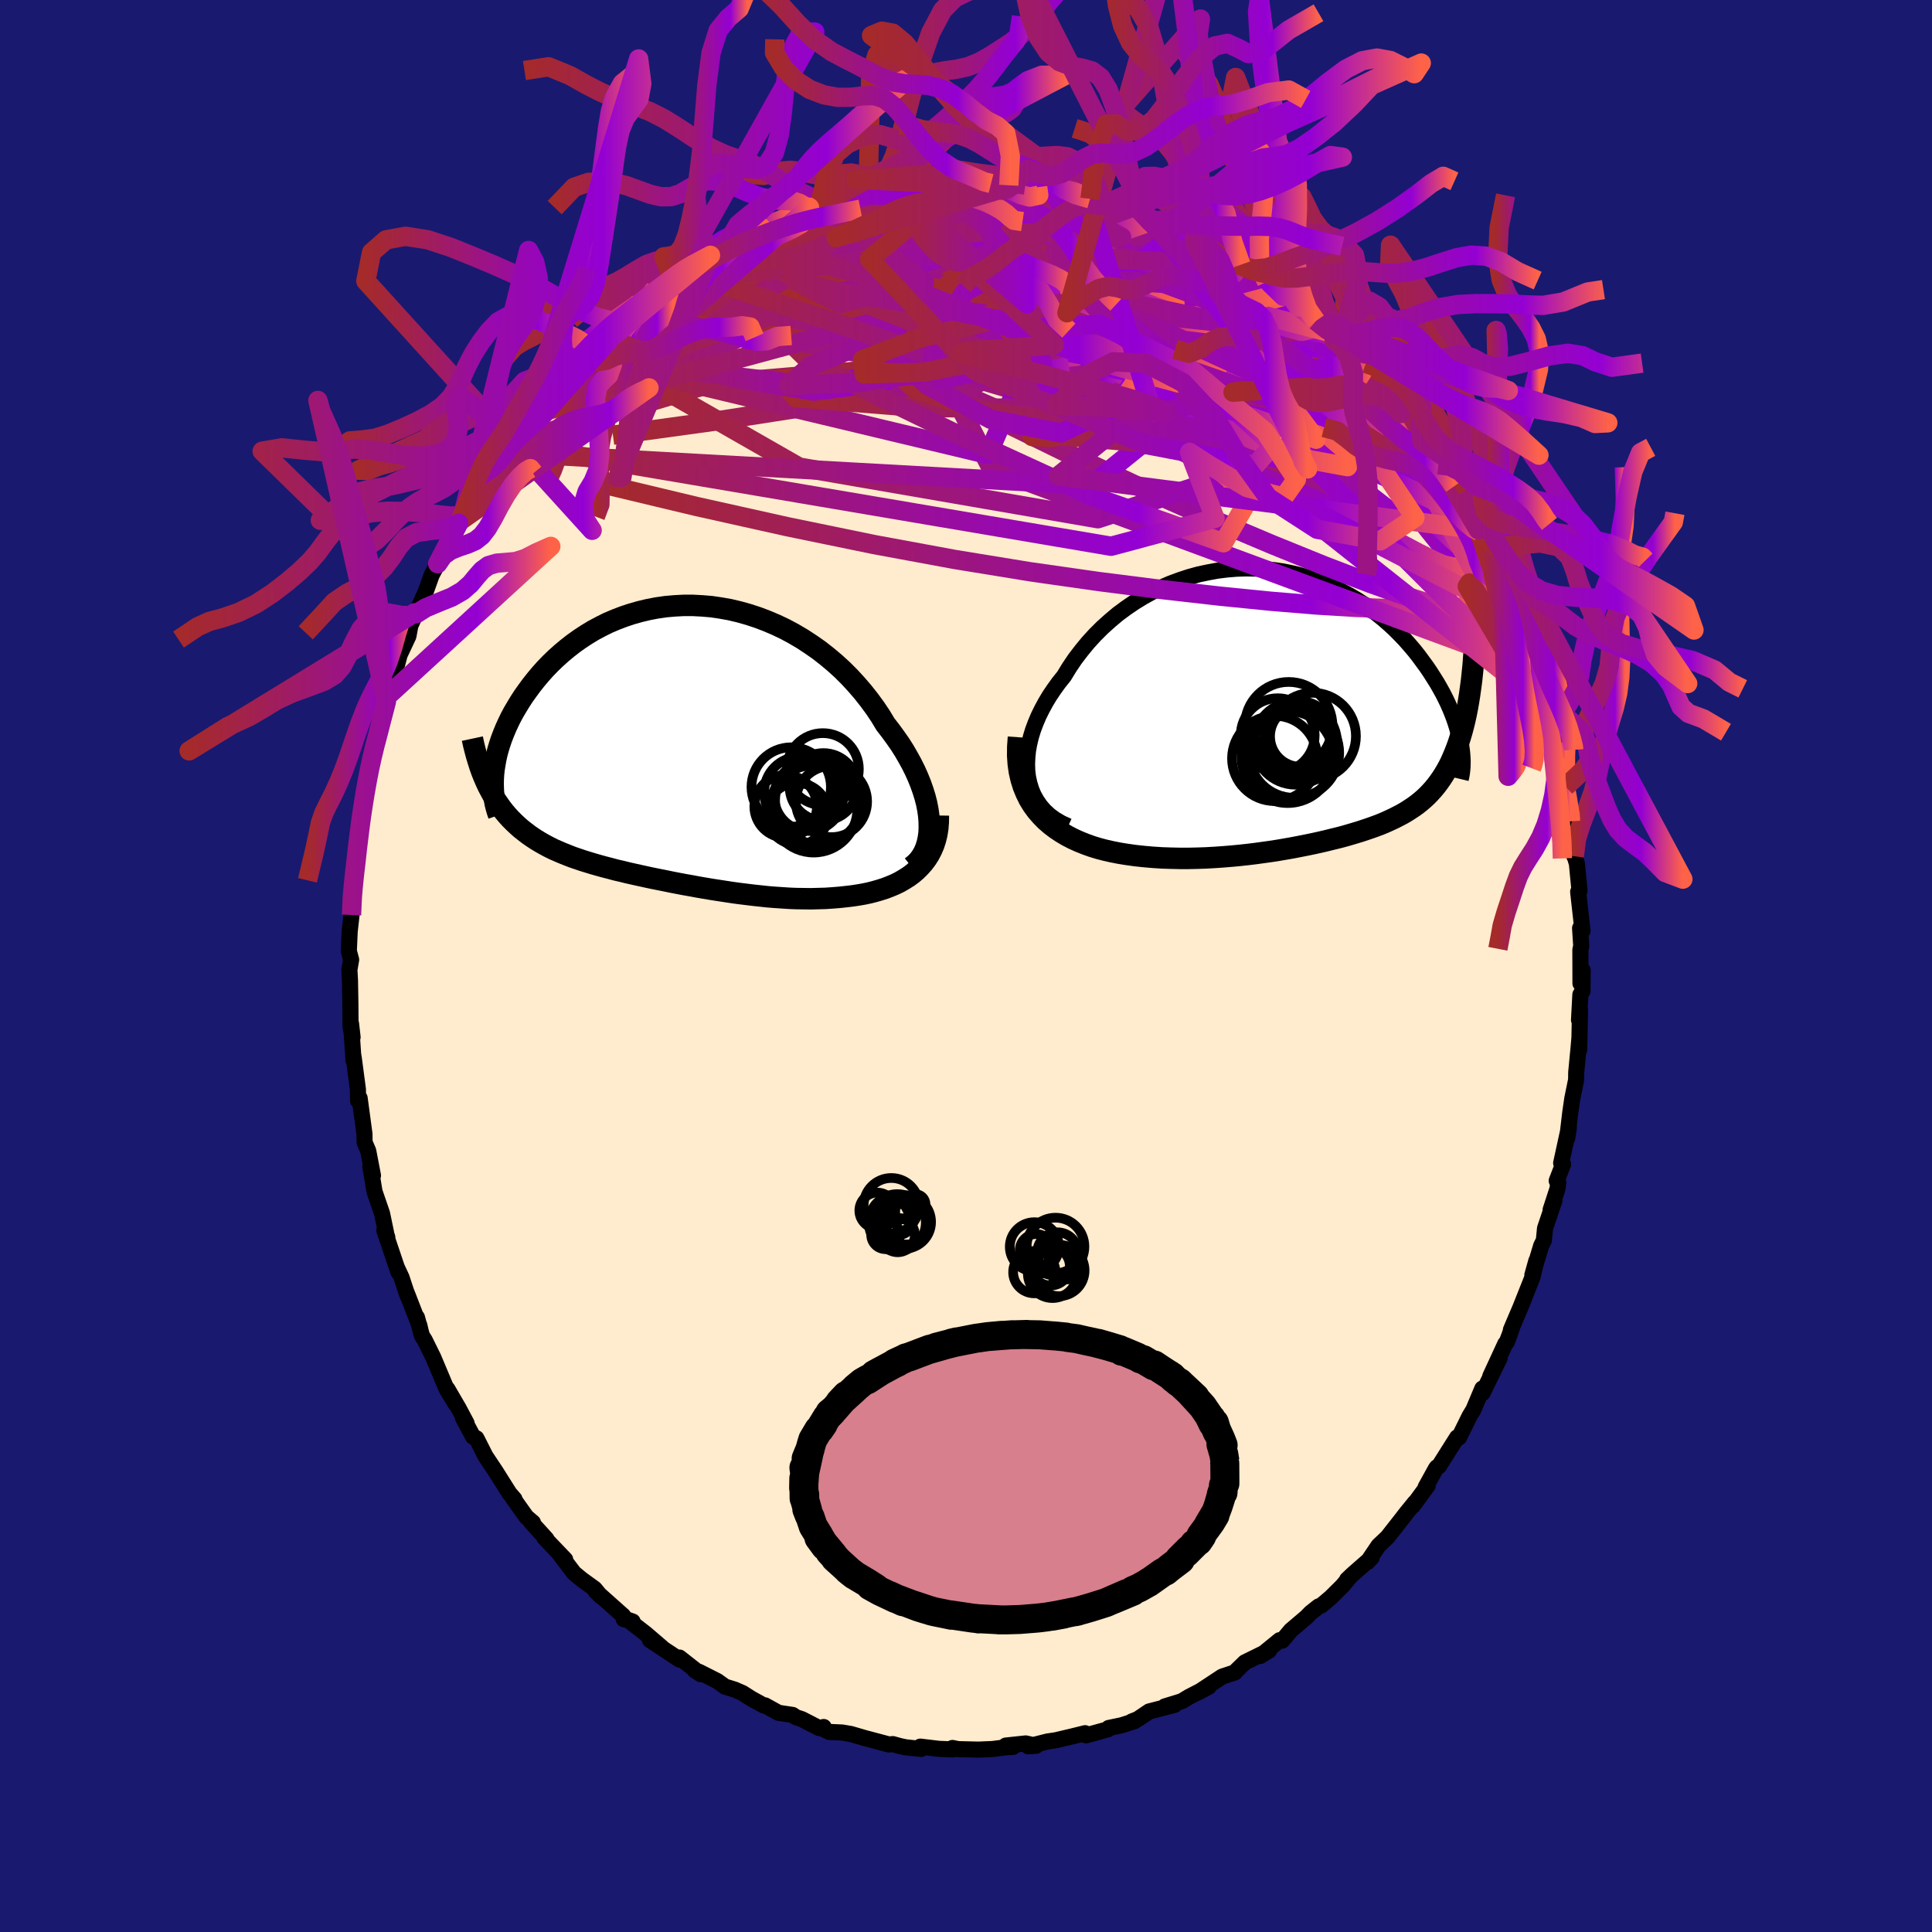 
  <svg viewBox="-100 -100 200 200" xmlns="http://www.w3.org/2000/svg" width="500" height="500" id="face-svg">
    <defs>
      <clipPath id="leftEyeClipPath">
        <polyline points="26.06,8.05 26.01,7.43 25.92,6.8 25.79,6.15 25.62,5.49 25.41,4.82 25.17,4.14 24.89,3.45 24.58,2.76 24.24,2.08 23.86,1.39 23.46,0.7 23.02,0.01 22.55,-0.66 22.06,-1.33 21.54,-2 21.02,-2.86 20.45,-3.71 19.84,-4.54 19.2,-5.35 18.52,-6.14 17.81,-6.91 17.07,-7.65 16.29,-8.36 15.49,-9.03 14.66,-9.68 13.8,-10.28 12.93,-10.85 12.03,-11.38 11.12,-11.87 10.19,-12.31 9.25,-12.71 8.3,-13.07 7.35,-13.38 6.39,-13.65 5.42,-13.88 4.46,-14.05 3.5,-14.19 2.54,-14.27 1.59,-14.32 0.64,-14.32 -0.29,-14.27 -1.21,-14.19 -2.12,-14.06 -3.01,-13.89 -3.89,-13.68 -4.74,-13.44 -5.58,-13.16 -6.39,-12.85 -7.19,-12.51 -7.95,-12.13 -8.7,-11.73 -9.41,-11.3 -10.11,-10.84 -10.77,-10.37 -11.41,-9.87 -12.02,-9.36 -12.6,-8.84 -13.16,-8.3 -13.69,-7.75 -14.19,-7.19 -14.66,-6.63 -15.11,-6.06 -15.53,-5.49 -15.93,-4.93 -16.3,-4.36 -16.64,-3.8 -16.97,-3.24 -17.27,-2.68 -17.54,-2.12 -17.79,-1.57 -18.02,-1.01 -18.23,-0.46 -18.41,0.08 -18.57,0.61 -18.71,1.14 -18.82,1.66 -18.91,2.17 -18.99,2.67 -19.04,3.16 -19.34,4.91 -19.09,5.37 -18.82,5.81 -18.53,6.23 -18.24,6.64 -17.93,7.04 -17.61,7.42 -17.28,7.78 -16.93,8.13 -16.58,8.46 -16.21,8.79 -15.83,9.09 -15.44,9.39 -15.04,9.67 -14.63,9.94 -14.2,10.2 -13.76,10.45 -13.31,10.69 -12.85,10.92 -12.37,11.13 -11.88,11.34 -11.38,11.54 -10.87,11.74 -10.34,11.92 -9.81,12.1 -9.26,12.27 -8.7,12.44 -8.14,12.6 -7.56,12.76 -6.97,12.91 -6.38,13.07 -5.77,13.21 -5.16,13.36 -4.54,13.5 -3.91,13.64 -3.27,13.78 -2.62,13.92 -1.97,14.05 -1.31,14.18 -0.64,14.32 0.03,14.45 0.71,14.58 1.4,14.7 2.09,14.83 2.79,14.95 3.5,15.07 4.21,15.18 4.93,15.29 5.65,15.4 6.37,15.5 7.1,15.59 7.84,15.68 8.58,15.76 9.32,15.84 10.06,15.9 10.81,15.95 11.56,16 12.3,16.03 13.06,16.04 13.81,16.05 14.56,16.03 15.3,16.01 16.05,15.96 16.79,15.9 17.53,15.82 18.12,15.75 18.71,15.66 19.29,15.56 19.86,15.44 20.41,15.3 20.96,15.14 21.49,14.97 22.01,14.77 22.51,14.56 23,14.32 23.46,14.05 23.91,13.77 24.33,13.46 24.73,13.12 25.1,12.75" />
      </clipPath>
      <clipPath id="rightEyeClipPath">
        <polyline points="-28.16,7.41 -28.24,6.74 -28.26,6.06 -28.23,5.37 -28.16,4.67 -28.03,3.96 -27.86,3.25 -27.64,2.53 -27.37,1.81 -27.07,1.1 -26.72,0.39 -26.34,-0.31 -25.92,-1.01 -25.46,-1.69 -24.97,-2.37 -24.44,-3.03 -23.89,-3.93 -23.29,-4.82 -22.64,-5.67 -21.96,-6.5 -21.24,-7.29 -20.48,-8.05 -19.68,-8.77 -18.86,-9.46 -18.01,-10.09 -17.13,-10.69 -16.23,-11.24 -15.31,-11.75 -14.37,-12.21 -13.42,-12.62 -12.45,-12.98 -11.48,-13.3 -10.5,-13.57 -9.51,-13.78 -8.52,-13.96 -7.53,-14.08 -6.55,-14.16 -5.57,-14.19 -4.6,-14.17 -3.63,-14.11 -2.68,-14.01 -1.75,-13.87 -0.82,-13.68 0.08,-13.46 0.97,-13.2 1.83,-12.91 2.68,-12.58 3.5,-12.22 4.3,-11.83 5.07,-11.42 5.82,-10.98 6.54,-10.52 7.23,-10.04 7.9,-9.53 8.54,-9.02 9.15,-8.49 9.74,-7.95 10.3,-7.39 10.83,-6.84 11.33,-6.27 11.81,-5.71 12.26,-5.14 12.68,-4.57 13.09,-4.01 13.47,-3.45 13.82,-2.9 14.16,-2.36 14.47,-1.82 14.77,-1.28 15.04,-0.75 15.29,-0.23 15.52,0.29 15.73,0.8 15.92,1.3 16.09,1.79 16.24,2.27 16.37,2.74 16.49,3.2 16.59,3.64 16.67,4.07 17.06,1.53 16.91,2.14 16.75,2.74 16.58,3.31 16.4,3.87 16.21,4.4 16.01,4.91 15.8,5.41 15.59,5.88 15.36,6.34 15.12,6.77 14.87,7.19 14.61,7.59 14.34,7.97 14.06,8.34 13.77,8.69 13.46,9.03 13.15,9.35 12.82,9.66 12.48,9.95 12.13,10.23 11.76,10.5 11.38,10.75 10.99,11 10.58,11.24 10.16,11.46 9.73,11.68 9.28,11.89 8.82,12.1 8.34,12.3 7.84,12.49 7.34,12.67 6.81,12.85 6.27,13.03 5.71,13.2 5.14,13.37 4.55,13.54 3.94,13.7 3.32,13.85 2.68,14.01 2.03,14.16 1.35,14.31 0.67,14.45 -0.04,14.59 -0.76,14.73 -1.5,14.86 -2.26,14.99 -3.03,15.11 -3.82,15.22 -4.62,15.33 -5.44,15.43 -6.27,15.52 -7.12,15.6 -7.98,15.67 -8.85,15.73 -9.73,15.78 -10.63,15.81 -11.53,15.83 -12.44,15.83 -13.36,15.81 -14.28,15.78 -15.21,15.72 -16.14,15.64 -17.07,15.54 -17.99,15.41 -18.72,15.29 -19.44,15.15 -20.15,14.99 -20.84,14.81 -21.53,14.6 -22.2,14.36 -22.85,14.1 -23.49,13.81 -24.11,13.49 -24.7,13.14 -25.27,12.76 -25.81,12.35 -26.33,11.9 -26.81,11.41 -27.26,10.89" />
      </clipPath>
      <filter id="fuzzy">
        <feTurbulence id="turbulence" baseFrequency="0.05" numOctaves="3" type="noise" result="noise" />
        <feDisplacementMap in="SourceGraphic" in2="noise" scale="2" />
      </filter>
      <linearGradient id="rainbowGradient" x1="0%" y1="0%" x2="100%" y2="0%">
        <stop offset="0%" style="stop-color: rgb(165, 42, 42); stop-opacity: 1" />
        <stop offset="79.7%" style="stop-color: rgb(148, 0, 211); stop-opacity: 1" />
        <stop offset="100%" style="stop-color: rgb(255, 99, 71); stop-opacity: 1" />
      </linearGradient>
    </defs>
    <rect x="-100" y="-100" width="100%" height="100%" fill="rgb(25, 25, 112)" />
    <polyline id="faceContour" points="63.61,1.8 63.84,0.44 63.82,2.6 63.6,2.96 63.46,5.59 63.56,4.54 63.48,8.68 63.5,7.45 63.42,8.4 63.17,11.01 63.16,11.78 62.77,13.69 62.56,15.12 62.24,17.82 62.41,16.73 61.61,20.4 61.81,20.52 61.15,22.23 61.31,22.4 61.23,23.06 60.52,25.24 60.92,24.26 59.94,27.16 59.82,28.4 59.54,28.96 58.63,31.99 59.04,30.52 58.63,32.24 57.41,35.31 56.41,37.66 56.53,37.43 56.27,38.18 55.98,38.94 55.83,39.1 54.27,42.48 55.24,40.6 53.46,44.23 53.48,43.97 53.45,43.74 52.53,45.93 52.12,46.61 51.03,48.82 50.84,48.8 48.95,51.79 48.74,51.89 48.64,52.03 47.58,53.95 47.8,53.78 46.26,55.88 46.47,55.54 45.59,56.62 45.01,57.37 43.63,59.13 42.7,60.01 41.56,61.7 41.99,61.25 40.06,62.94 39.45,63.52 39.62,63.39 38.96,64.18 37.77,65.36 36.79,66.19 36.5,66.3 35.68,66.95 35.23,67.41 33.63,68.77 32.73,69.84 32.47,69.79 30.46,71.43 31.39,70.85 28.87,72.09 27.78,73.15 27.85,73.12 26.52,73.56 24.05,75.19 25.14,74.6 23.1,75.65 22.34,76.11 20.58,76.65 21.59,76.49 18.96,77.17 17.79,77.96 17.16,78.21 17.46,78.17 16.11,78.6 14.77,78.88 14.69,79.02 12.44,79.64 12.33,79.42 11.04,79.74 9.3,80.15 8.43,80.28 6.45,80.78 7.26,80.72 6.18,80.48 4.12,80.7 4.87,80.84 4.2,80.87 2.73,81.06 1.28,81.12 -0.81,81.07 -1.4,80.95 -1.34,81.1 -2.8,81.04 -4.73,80.81 -4.64,81.05 -6.25,80.88 -6.81,80.76 -7.58,80.55 -7.97,80.59 -10.49,79.92 -11.93,79.5 -12.81,79.35 -14.15,79.29 -14.93,78.92 -14.73,78.78 -15.2,78.89 -16.99,77.97 -17.59,77.77 -17.95,77.53 -19.41,77.31 -20.8,76.54 -20.92,76.56 -22.21,75.85 -23.14,75.26 -23.94,74.91 -24.94,74.6 -25.75,74.02 -27.63,73.07 -28.07,72.92 -27.47,73.31 -29.66,71.59 -29.64,71.81 -32.72,69.77 -31.48,70.55 -33.15,69.12 -34.99,67.69 -34.51,67.86 -35.43,67.61 -35.49,67.26 -38.34,64.72 -37.78,65.27 -38.44,64.47 -39.78,63.5 -40.57,62.85 -42.09,60.85 -41.49,61.44 -43.65,59.18 -43.43,59.32 -45.03,57.56 -44.83,57.61 -45.51,57.03 -46.93,55.03 -46.74,55.19 -47.26,54.59 -48.71,52.29 -49.75,50.73 -49.87,50.49 -50.68,48.89 -51.03,48.72 -52.07,46.78 -51.7,47.33 -52.52,45.79 -53.69,43.78 -52.83,45.34 -53.77,43.79 -55.15,40.51 -56.03,38.73 -56.32,38.27 -56.84,36.37 -56.43,37.88 -56.59,37.2 -57.9,33.82 -57.82,34.11 -58.43,32.25 -58.92,31.2 -58.76,31.68 -60.21,27.38 -59.91,28.06 -59.88,28.36 -60.45,25.62 -61.23,23.35 -61.66,20.76 -61.61,20.65 -61.39,21.69 -61.88,19.14 -62.26,18.25 -62.27,17.4 -62.77,13.68 -62.93,13.95 -62.95,12.77 -63.37,9.59 -63.44,9.16 -63.4,9.79 -63.66,5.97 -63.5,7.37 -63.71,6.34 -63.73,3.87 -63.77,1.49 -63.83,0.39 -63.65,-0.65 -63.89,-1.56 -63.8,-3.58 -63.61,-5.28 -63.62,-5.28 -63.49,-7 -63.57,-7.38 -63.6,-7.17 -63.45,-8.25 -62.93,-12.58 -62.88,-13.06 -62.85,-14.07 -62.47,-16.5 -62.68,-14.25 -62.45,-16.82 -62.42,-17.29 -61.52,-21.86 -61.54,-21.51 -61.32,-22.79 -60.97,-23.11 -60.62,-25.13 -60,-27.36 -59.86,-27.97 -60.34,-26.66 -59.64,-28.98 -59.24,-29.89 -58.63,-32.21 -57.72,-34.15 -57.45,-35.6 -57.06,-36.57 -57.44,-35.4 -56.21,-38.13 -55.97,-38.64 -55.32,-40.46 -54.69,-41.65 -54.21,-42.74 -53.67,-43.77 -53.65,-43.63 -52.51,-46.07 -52.52,-45.84 -52.38,-46.06 -51.99,-47.09 -50.98,-48.76 -49.76,-50.29 -48.57,-52.76 -48.19,-53.14 -47.92,-53.14 -46.99,-54.77 -47.35,-54.04 -46.04,-55.83 -45.21,-57.01 -44.41,-58.15 -42.84,-60.03 -42.84,-59.99 -41.6,-61.15 -41.28,-61.97 -39.87,-63.03 -39.28,-63.8 -38.97,-64.05 -39.22,-64.14 -37.35,-65.76 -35.84,-67.12 -36.52,-66.58 -36.11,-66.58 -33.13,-69.11 -33.85,-68.66 -32.2,-70.08 -30.35,-71.1 -30.55,-70.89 -30.26,-71.54 -28.86,-72.25 -29.47,-72.01 -26.45,-73.57 -27.14,-73.24 -26.61,-73.72 -24.15,-74.82 -24.99,-74.31 -22.77,-75.64 -21.21,-76.47 -20.82,-76.58 -20.2,-76.69 -17.65,-77.96 -17.85,-77.62 -16.2,-78.53 -17.17,-78.23 -15.94,-78.52 -15.16,-78.82 -14.09,-79.01 -12.85,-79.38 -11.14,-79.87 -10.14,-80.04 -7.79,-80.41 -8.15,-80.24 -7.2,-80.61 -6.33,-80.75 -5.16,-80.87 -4.86,-80.91 -2.32,-80.8 -1.18,-81.08 -0.33,-81.18 0.01,-80.88 2.41,-81.01 2.59,-81 4.39,-80.91 4.8,-80.83 4.43,-80.82 4.72,-80.73 6.14,-80.84 8.96,-80.08 7.42,-80.62 10.39,-80.05 10.76,-79.74 12.84,-79.41 12.29,-79.5 12.59,-79.3 14.18,-78.77 15.83,-78.54 17.01,-78.22 17.69,-77.66 19.07,-77.05 18.79,-77.35 19.45,-77.04 21.88,-76.19 22.97,-75.69 22.53,-75.83 23.65,-75.06 25.28,-74.58 27.14,-73.38 28.46,-72.6 28.46,-72.51 27.9,-72.7 30.22,-71.14 31.12,-70.83 31.43,-70.71 32.37,-69.58 32.85,-69.33 35.27,-67.49 34.4,-68.22 36.22,-66.77 37.51,-65.62 38.68,-64.62 38.12,-64.73 38.48,-64.63 39.51,-63.48 41.98,-61.12 41.99,-61.1 41.06,-61.74 42.3,-60.41 42.97,-59.98 44.16,-58.2 45.02,-57.19 46.48,-55.72 46.2,-56.1 47.19,-54.31 48.08,-52.98 48.49,-52.77 48.9,-51.89 49.34,-51.43 50.53,-49.66 50.63,-49.53 51.36,-47.84 52.06,-46.41 53.03,-45.16 53.14,-44.97 53.17,-44.84 54.69,-41.43 54.41,-42.24 54.65,-41.41 55.73,-39.46 56.87,-36.32 57.15,-35.95 57.52,-35.07 57.42,-34.7 57.67,-34.42 58.82,-31.35 58.77,-30.96 59,-30.67 60.01,-27.69 60.02,-27.1 60.18,-26.88 60.96,-23.85 61.31,-22.39 61.45,-21.92 61.24,-21.79 61.49,-21.51 61.95,-19.06 62.07,-18.57 62.81,-14.23 62.58,-14.98 62.87,-13.44 62.97,-11.36 63.09,-11.35 62.97,-11.5 63.24,-10.59 63.51,-7.8 63.37,-7.68 63.82,-3.65 63.57,-3.92 63.69,-2.05 63.6,-1.7 63.61,1.8 63.84,0.44" fill="rgb(255, 235, 205)" stroke="black" stroke-width="1.667" stroke-linejoin="round" filter="url(#fuzzy)" />
    <g transform="translate(34.58 -26.97)">
      <polyline id="rightCountour" points="-28.16,7.41 -28.24,6.74 -28.26,6.06 -28.23,5.37 -28.16,4.67 -28.03,3.96 -27.86,3.25 -27.64,2.53 -27.37,1.81 -27.07,1.1 -26.72,0.39 -26.34,-0.31 -25.92,-1.01 -25.46,-1.69 -24.97,-2.37 -24.44,-3.03 -23.89,-3.93 -23.29,-4.82 -22.64,-5.67 -21.96,-6.5 -21.24,-7.29 -20.48,-8.05 -19.68,-8.77 -18.86,-9.46 -18.01,-10.09 -17.13,-10.69 -16.23,-11.24 -15.31,-11.75 -14.37,-12.21 -13.42,-12.62 -12.45,-12.98 -11.48,-13.3 -10.5,-13.57 -9.51,-13.78 -8.52,-13.96 -7.53,-14.08 -6.55,-14.16 -5.57,-14.19 -4.6,-14.17 -3.63,-14.11 -2.68,-14.01 -1.75,-13.87 -0.82,-13.68 0.08,-13.46 0.97,-13.2 1.83,-12.91 2.68,-12.58 3.5,-12.22 4.3,-11.83 5.07,-11.42 5.82,-10.98 6.54,-10.52 7.23,-10.04 7.9,-9.53 8.54,-9.02 9.15,-8.49 9.74,-7.95 10.3,-7.39 10.83,-6.84 11.33,-6.27 11.81,-5.71 12.26,-5.14 12.68,-4.57 13.09,-4.01 13.47,-3.45 13.82,-2.9 14.16,-2.36 14.47,-1.82 14.77,-1.28 15.04,-0.75 15.29,-0.23 15.52,0.29 15.73,0.8 15.92,1.3 16.09,1.79 16.24,2.27 16.37,2.74 16.49,3.2 16.59,3.64 16.67,4.07 17.06,1.53 16.91,2.14 16.75,2.74 16.58,3.31 16.4,3.87 16.21,4.4 16.01,4.91 15.8,5.41 15.59,5.88 15.36,6.34 15.12,6.77 14.87,7.19 14.61,7.59 14.34,7.97 14.06,8.34 13.77,8.69 13.46,9.03 13.15,9.35 12.82,9.66 12.48,9.95 12.13,10.23 11.76,10.5 11.38,10.75 10.99,11 10.58,11.24 10.16,11.46 9.73,11.68 9.28,11.89 8.82,12.1 8.34,12.3 7.84,12.49 7.34,12.67 6.81,12.85 6.27,13.03 5.71,13.2 5.14,13.37 4.55,13.54 3.94,13.7 3.32,13.85 2.68,14.01 2.03,14.16 1.35,14.31 0.67,14.45 -0.04,14.59 -0.76,14.73 -1.5,14.86 -2.26,14.99 -3.03,15.11 -3.82,15.22 -4.62,15.33 -5.44,15.43 -6.27,15.52 -7.12,15.6 -7.98,15.67 -8.85,15.73 -9.73,15.78 -10.63,15.81 -11.53,15.83 -12.44,15.83 -13.36,15.81 -14.28,15.78 -15.21,15.72 -16.14,15.64 -17.07,15.54 -17.99,15.41 -18.72,15.29 -19.44,15.15 -20.15,14.99 -20.84,14.81 -21.53,14.6 -22.2,14.36 -22.85,14.1 -23.49,13.81 -24.11,13.49 -24.7,13.14 -25.27,12.76 -25.81,12.35 -26.33,11.9 -26.81,11.41 -27.26,10.89" fill="white" stroke="white" stroke-width="0" stroke-linejoin="round" filter="url(#fuzzy)" />
    </g>
    <g transform="translate(-29.87 -23.01)">
      <polyline id="leftCountour" points="26.06,8.05 26.01,7.43 25.92,6.8 25.79,6.15 25.62,5.49 25.41,4.82 25.17,4.14 24.89,3.45 24.58,2.76 24.24,2.08 23.86,1.39 23.46,0.7 23.02,0.01 22.55,-0.66 22.06,-1.33 21.54,-2 21.02,-2.86 20.45,-3.71 19.84,-4.54 19.2,-5.35 18.52,-6.14 17.81,-6.91 17.07,-7.65 16.29,-8.36 15.49,-9.03 14.66,-9.68 13.8,-10.28 12.93,-10.85 12.03,-11.38 11.12,-11.87 10.19,-12.31 9.25,-12.71 8.3,-13.07 7.35,-13.38 6.39,-13.65 5.42,-13.88 4.46,-14.05 3.5,-14.19 2.54,-14.27 1.59,-14.32 0.64,-14.32 -0.29,-14.27 -1.21,-14.19 -2.12,-14.06 -3.01,-13.89 -3.89,-13.68 -4.74,-13.44 -5.58,-13.16 -6.39,-12.85 -7.19,-12.51 -7.95,-12.13 -8.7,-11.73 -9.41,-11.3 -10.11,-10.84 -10.77,-10.37 -11.41,-9.87 -12.02,-9.36 -12.6,-8.84 -13.16,-8.3 -13.69,-7.75 -14.19,-7.19 -14.66,-6.63 -15.11,-6.06 -15.53,-5.49 -15.93,-4.93 -16.3,-4.36 -16.64,-3.8 -16.97,-3.24 -17.27,-2.68 -17.54,-2.12 -17.79,-1.57 -18.02,-1.01 -18.23,-0.46 -18.41,0.08 -18.57,0.61 -18.71,1.14 -18.82,1.66 -18.91,2.17 -18.99,2.67 -19.04,3.16 -19.34,4.91 -19.09,5.37 -18.82,5.81 -18.53,6.23 -18.24,6.64 -17.93,7.04 -17.61,7.42 -17.28,7.78 -16.93,8.13 -16.58,8.46 -16.21,8.79 -15.83,9.09 -15.44,9.39 -15.04,9.67 -14.63,9.94 -14.2,10.2 -13.76,10.45 -13.31,10.69 -12.85,10.92 -12.37,11.13 -11.88,11.34 -11.38,11.54 -10.87,11.74 -10.34,11.92 -9.81,12.1 -9.26,12.27 -8.7,12.44 -8.14,12.6 -7.56,12.76 -6.97,12.91 -6.38,13.07 -5.77,13.21 -5.16,13.36 -4.54,13.5 -3.91,13.64 -3.27,13.78 -2.62,13.92 -1.97,14.05 -1.31,14.18 -0.64,14.32 0.03,14.45 0.71,14.58 1.4,14.7 2.09,14.83 2.79,14.95 3.5,15.07 4.21,15.18 4.93,15.29 5.65,15.4 6.37,15.5 7.1,15.59 7.84,15.68 8.58,15.76 9.32,15.84 10.06,15.9 10.81,15.95 11.56,16 12.3,16.03 13.06,16.04 13.81,16.05 14.56,16.03 15.3,16.01 16.05,15.96 16.79,15.9 17.53,15.82 18.12,15.75 18.71,15.66 19.29,15.56 19.86,15.44 20.41,15.3 20.96,15.14 21.49,14.97 22.01,14.77 22.51,14.56 23,14.32 23.46,14.05 23.91,13.77 24.33,13.46 24.73,13.12 25.1,12.75" fill="white" stroke="white" stroke-width="0" stroke-linejoin="round" filter="url(#fuzzy)" />
    </g>
    <g transform="translate(34.58 -26.97)">
      <polyline id="rightUpper" points="-24.01,12.5 -24.72,12.17 -25.37,11.79 -25.94,11.37 -26.45,10.9 -26.89,10.39 -27.26,9.85 -27.58,9.28 -27.83,8.68 -28.02,8.05 -28.16,7.41 -28.24,6.74 -28.26,6.06 -28.23,5.37 -28.16,4.67 -28.03,3.96 -27.86,3.25 -27.64,2.53 -27.37,1.81 -27.07,1.1 -26.72,0.39 -26.34,-0.31 -25.92,-1.01 -25.46,-1.69 -24.97,-2.37 -24.44,-3.03 -23.89,-3.93 -23.29,-4.82 -22.64,-5.67 -21.96,-6.5 -21.24,-7.29 -20.48,-8.05 -19.68,-8.77 -18.86,-9.46 -18.01,-10.09 -17.13,-10.69 -16.23,-11.24 -15.31,-11.75 -14.37,-12.21 -13.42,-12.62 -12.45,-12.98 -11.48,-13.3 -10.5,-13.57 -9.51,-13.78 -8.52,-13.96 -7.53,-14.08 -6.55,-14.16 -5.57,-14.19 -4.6,-14.17 -3.63,-14.11 -2.68,-14.01 -1.75,-13.87 -0.82,-13.68 0.08,-13.46 0.97,-13.2 1.83,-12.91 2.68,-12.58 3.5,-12.22 4.3,-11.83 5.07,-11.42 5.82,-10.98 6.54,-10.52 7.23,-10.04 7.9,-9.53 8.54,-9.02 9.15,-8.49 9.74,-7.95 10.3,-7.39 10.83,-6.84 11.33,-6.27 11.81,-5.71 12.26,-5.14 12.68,-4.57 13.09,-4.01 13.47,-3.45 13.82,-2.9 14.16,-2.36 14.47,-1.82 14.77,-1.28 15.04,-0.75 15.29,-0.23 15.52,0.29 15.73,0.8 15.92,1.3 16.09,1.79 16.24,2.27 16.37,2.74 16.49,3.2 16.59,3.64 16.67,4.07 16.73,4.49 16.78,4.89 16.81,5.29 16.83,5.66 16.83,6.02 16.82,6.37 16.79,6.71 16.75,7.03 16.7,7.33 16.63,7.62" fill="none" stroke="black" stroke-width="1.667" stroke-linejoin="round" filter="url(#fuzzy)" />
      <polyline id="rightLower" points="-29.15,3.29 -29.22,4.27 -29.23,5.19 -29.17,6.06 -29.05,6.89 -28.87,7.67 -28.64,8.4 -28.36,9.08 -28.04,9.73 -27.67,10.33 -27.26,10.89 -26.81,11.41 -26.33,11.9 -25.81,12.35 -25.27,12.76 -24.7,13.14 -24.11,13.49 -23.49,13.81 -22.85,14.1 -22.2,14.36 -21.53,14.6 -20.84,14.81 -20.15,14.99 -19.44,15.15 -18.72,15.29 -17.99,15.41 -17.07,15.54 -16.14,15.64 -15.21,15.72 -14.28,15.78 -13.36,15.81 -12.44,15.83 -11.53,15.83 -10.63,15.81 -9.73,15.78 -8.85,15.73 -7.98,15.67 -7.12,15.6 -6.27,15.52 -5.44,15.43 -4.62,15.33 -3.82,15.22 -3.03,15.11 -2.26,14.99 -1.5,14.86 -0.76,14.73 -0.04,14.59 0.67,14.45 1.35,14.31 2.03,14.16 2.68,14.01 3.32,13.85 3.94,13.7 4.55,13.54 5.14,13.37 5.71,13.2 6.27,13.03 6.81,12.85 7.34,12.67 7.84,12.49 8.34,12.3 8.82,12.1 9.28,11.89 9.73,11.68 10.16,11.46 10.58,11.24 10.99,11 11.38,10.75 11.76,10.5 12.13,10.23 12.48,9.95 12.82,9.66 13.15,9.35 13.46,9.03 13.77,8.69 14.06,8.34 14.34,7.97 14.61,7.59 14.87,7.19 15.12,6.77 15.36,6.34 15.59,5.88 15.8,5.41 16.01,4.91 16.21,4.4 16.4,3.87 16.58,3.31 16.75,2.74 16.91,2.14 17.06,1.53 17.2,0.89 17.33,0.23 17.45,-0.45 17.56,-1.15 17.66,-1.87 17.76,-2.62 17.84,-3.38 17.92,-4.16 17.98,-4.97 18.04,-5.79" fill="none" stroke="black" stroke-width="2.222" stroke-linejoin="round" filter="url(#fuzzy)" />
      <circle r="4.528" cx="-1.175" cy="2.093" stroke="black" fill="none" stroke-width="1.0" filter="url(#fuzzy)" clip-path="url(#rightEyeClipPath)" /><circle r="4.482" cx="1.305" cy="3.173" stroke="black" fill="none" stroke-width="1.0" filter="url(#fuzzy)" clip-path="url(#rightEyeClipPath)" /><circle r="3.826" cx="-2.31" cy="3.078" stroke="black" fill="none" stroke-width="1.0" filter="url(#fuzzy)" clip-path="url(#rightEyeClipPath)" /><circle r="4.666" cx="-0.615" cy="4.893" stroke="black" fill="none" stroke-width="1.0" filter="url(#fuzzy)" clip-path="url(#rightEyeClipPath)" /><circle r="3.61" cx="-0.105" cy="3.153" stroke="black" fill="none" stroke-width="1.0" filter="url(#fuzzy)" clip-path="url(#rightEyeClipPath)" /><circle r="3.146" cx="0.04" cy="3.198" stroke="black" fill="none" stroke-width="1.0" filter="url(#fuzzy)" clip-path="url(#rightEyeClipPath)" /><circle r="4.416" cx="-2.625" cy="5.483" stroke="black" fill="none" stroke-width="1.0" filter="url(#fuzzy)" clip-path="url(#rightEyeClipPath)" /><circle r="4.304" cx="-0.47" cy="3.898" stroke="black" fill="none" stroke-width="1.0" filter="url(#fuzzy)" clip-path="url(#rightEyeClipPath)" /><circle r="3.69" cx="-0.165" cy="4.173" stroke="black" fill="none" stroke-width="1.0" filter="url(#fuzzy)" clip-path="url(#rightEyeClipPath)" /><circle r="4.768" cx="-1.285" cy="5.333" stroke="black" fill="none" stroke-width="1.0" filter="url(#fuzzy)" clip-path="url(#rightEyeClipPath)" />
      </g>
    <g transform="translate(-29.87 -23.01)">
      <polyline id="leftUpper" points="24.23,12.74 24.62,12.43 24.96,12.08 25.25,11.69 25.5,11.26 25.7,10.8 25.86,10.3 25.97,9.78 26.05,9.22 26.07,8.65 26.06,8.05 26.01,7.43 25.92,6.8 25.79,6.15 25.62,5.49 25.41,4.82 25.17,4.14 24.89,3.45 24.58,2.76 24.24,2.08 23.86,1.39 23.46,0.7 23.02,0.01 22.55,-0.66 22.06,-1.33 21.54,-2 21.02,-2.86 20.45,-3.71 19.84,-4.54 19.2,-5.35 18.52,-6.14 17.81,-6.91 17.07,-7.65 16.29,-8.36 15.49,-9.03 14.66,-9.68 13.8,-10.28 12.93,-10.85 12.03,-11.38 11.12,-11.87 10.19,-12.31 9.25,-12.71 8.3,-13.07 7.35,-13.38 6.39,-13.65 5.42,-13.88 4.46,-14.05 3.5,-14.19 2.54,-14.27 1.59,-14.32 0.64,-14.32 -0.29,-14.27 -1.21,-14.19 -2.12,-14.06 -3.01,-13.89 -3.89,-13.68 -4.74,-13.44 -5.58,-13.16 -6.39,-12.85 -7.19,-12.51 -7.95,-12.13 -8.7,-11.73 -9.41,-11.3 -10.11,-10.84 -10.77,-10.37 -11.41,-9.87 -12.02,-9.36 -12.6,-8.84 -13.16,-8.3 -13.69,-7.75 -14.19,-7.19 -14.66,-6.63 -15.11,-6.06 -15.53,-5.49 -15.93,-4.93 -16.3,-4.36 -16.64,-3.8 -16.97,-3.24 -17.27,-2.68 -17.54,-2.12 -17.79,-1.57 -18.02,-1.01 -18.23,-0.46 -18.41,0.08 -18.57,0.61 -18.71,1.14 -18.82,1.66 -18.91,2.17 -18.99,2.67 -19.04,3.16 -19.07,3.64 -19.08,4.11 -19.07,4.56 -19.05,5.01 -19,5.44 -18.93,5.85 -18.85,6.26 -18.75,6.65 -18.64,7.02 -18.51,7.39" fill="none" stroke="black" stroke-width="2.222" stroke-linejoin="round" filter="url(#fuzzy)" />
      <polyline id="leftLower" points="27.01,7.43 27,8.11 26.95,8.76 26.85,9.38 26.71,9.95 26.53,10.5 26.31,11.01 26.06,11.49 25.77,11.94 25.45,12.36 25.1,12.75 24.73,13.12 24.33,13.46 23.91,13.77 23.46,14.05 23,14.32 22.51,14.56 22.01,14.77 21.49,14.97 20.96,15.14 20.41,15.3 19.86,15.44 19.29,15.56 18.71,15.66 18.12,15.75 17.53,15.82 16.79,15.9 16.05,15.96 15.3,16.01 14.56,16.03 13.81,16.05 13.06,16.04 12.3,16.03 11.56,16 10.81,15.95 10.06,15.9 9.32,15.84 8.58,15.76 7.84,15.68 7.1,15.59 6.37,15.5 5.65,15.4 4.93,15.29 4.21,15.18 3.5,15.07 2.79,14.95 2.09,14.83 1.4,14.7 0.71,14.58 0.03,14.45 -0.64,14.32 -1.31,14.18 -1.97,14.05 -2.62,13.92 -3.27,13.78 -3.91,13.64 -4.54,13.5 -5.16,13.36 -5.77,13.21 -6.38,13.07 -6.97,12.91 -7.56,12.76 -8.14,12.6 -8.7,12.44 -9.26,12.27 -9.81,12.1 -10.34,11.92 -10.87,11.74 -11.38,11.54 -11.88,11.34 -12.37,11.13 -12.85,10.92 -13.31,10.69 -13.76,10.45 -14.2,10.2 -14.63,9.94 -15.04,9.67 -15.44,9.39 -15.83,9.09 -16.21,8.79 -16.58,8.46 -16.93,8.13 -17.28,7.78 -17.61,7.42 -17.93,7.04 -18.24,6.64 -18.53,6.23 -18.82,5.81 -19.09,5.37 -19.34,4.91 -19.59,4.44 -19.82,3.95 -20.04,3.44 -20.25,2.92 -20.44,2.39 -20.62,1.83 -20.79,1.27 -20.95,0.68 -21.1,0.08 -21.23,-0.53" fill="none" stroke="black" stroke-width="2.222" stroke-linejoin="round" filter="url(#fuzzy)" />
      <circle r="4.112" cx="11.775" cy="4.482" stroke="black" fill="none" stroke-width="1.0" filter="url(#fuzzy)" clip-path="url(#leftEyeClipPath)" /><circle r="4.506" cx="14.61" cy="5.902" stroke="black" fill="none" stroke-width="1.0" filter="url(#fuzzy)" clip-path="url(#leftEyeClipPath)" /><circle r="3.196" cx="12.4" cy="7.257" stroke="black" fill="none" stroke-width="1.0" filter="url(#fuzzy)" clip-path="url(#leftEyeClipPath)" /><circle r="3.242" cx="11.2" cy="6.492" stroke="black" fill="none" stroke-width="1.0" filter="url(#fuzzy)" clip-path="url(#leftEyeClipPath)" /><circle r="3.498" cx="15.11" cy="4.467" stroke="black" fill="none" stroke-width="1.0" filter="url(#fuzzy)" clip-path="url(#leftEyeClipPath)" /><circle r="3.688" cx="15.945" cy="5.982" stroke="black" fill="none" stroke-width="1.0" filter="url(#fuzzy)" clip-path="url(#leftEyeClipPath)" /><circle r="4.524" cx="14.1" cy="6.742" stroke="black" fill="none" stroke-width="1.0" filter="url(#fuzzy)" clip-path="url(#leftEyeClipPath)" /><circle r="3.566" cx="13.585" cy="5.467" stroke="black" fill="none" stroke-width="1.0" filter="url(#fuzzy)" clip-path="url(#leftEyeClipPath)" /><circle r="3.698" cx="12.67" cy="5.037" stroke="black" fill="none" stroke-width="1.0" filter="url(#fuzzy)" clip-path="url(#leftEyeClipPath)" /><circle r="3.728" cx="15.05" cy="2.632" stroke="black" fill="none" stroke-width="1.0" filter="url(#fuzzy)" clip-path="url(#leftEyeClipPath)" />
    </g>
    <g id="hairs">
      <polyline points="27.9,-72.7 29.47,-71.65 30.13,-71.06 30.27,-70.6 30.05,-70.15 29.5,-69.7 28.58,-69.28 27.25,-68.9 25.45,-68.57 23.13,-68.31 20.26,-68.14 16.83,-68.06 12.85,-68.06 8.34,-68.13 3.27,-68.27 -2.41,-68.53 -8.73,-68.92 -15.6,-69.43 -22.87,-70.09" fill="none" stroke="url(#rainbowGradient)" stroke-width="2" stroke-linejoin="round" filter="url(#fuzzy)" /><polyline points="35.27,-67.49 35.21,-67.54 35.8,-67 36.32,-66.46 36.49,-66.12 36.32,-66 35.86,-66.05 35.11,-66.26 34.01,-66.67 32.46,-67.35 30.47,-68.32 28.04,-69.57 25.18,-71.07 21.8,-72.84 17.77,-74.95 13.19,-77.44" fill="none" stroke="url(#rainbowGradient)" stroke-width="2" stroke-linejoin="round" filter="url(#fuzzy)" /><polyline points="12.59,-79.3 13.99,-78.88 15.04,-78.53 15.67,-78.18 15.89,-77.83 15.75,-77.5 15.28,-77.17 14.5,-76.82 13.38,-76.44 11.88,-76.01 9.95,-75.54 7.59,-75.03 4.77,-74.49 1.46,-73.94 -2.4,-73.41 -6.89,-72.92 -12.01,-72.44 -17.69,-71.97 -23.88,-71.46" fill="none" stroke="url(#rainbowGradient)" stroke-width="2" stroke-linejoin="round" filter="url(#fuzzy)" /><polyline points="27.14,-73.38 28.01,-72.8 28.63,-72.28 29.43,-71.59 30.46,-70.74 31.62,-69.79 32.83,-68.75 34.07,-67.67 35.32,-66.55 36.57,-65.43 37.78,-64.33 38.94,-63.26 40.01,-62.26 40.97,-61.35 41.8,-60.54 42.51,-59.85 43.09,-59.3 43.53,-58.9 43.76,-58.72 43.74,-58.79 43.45,-59.15 42.94,-59.75 42.19,-60.57" fill="none" stroke="url(#rainbowGradient)" stroke-width="2" stroke-linejoin="round" filter="url(#fuzzy)" /><polyline points="37.51,-65.62 37.89,-65.04 37.48,-64.74 36.71,-64.37 35.53,-63.92 33.77,-63.53 31.29,-63.3 28.06,-63.23 24.14,-63.25 19.53,-63.3 14.2,-63.38 8.05,-63.5 0.96,-63.71 -7.11,-64.04 -16.14,-64.54 -25.9,-65.4" fill="none" stroke="url(#rainbowGradient)" stroke-width="2" stroke-linejoin="round" filter="url(#fuzzy)" /><polyline points="-4.86,-80.91 -3.1,-80.85 -2.28,-80.71 -2.07,-80.4 -2.34,-79.87 -3.06,-79.14 -4.32,-78.2 -6.2,-77.04 -8.75,-75.62 -11.97,-73.92 -15.83,-71.91 -20.29,-69.56 -25.43,-66.83 -31.4,-63.64 -38.28,-59.96" fill="none" stroke="url(#rainbowGradient)" stroke-width="2" stroke-linejoin="round" filter="url(#fuzzy)" /><polyline points="54.41,-42.24 54.88,-41.06 55.52,-39.55 56.03,-38.27 56.3,-37.41 56.38,-36.91 56.29,-36.68 56.06,-36.63 55.71,-36.74 55.23,-37.05 54.57,-37.58 53.72,-38.39 52.65,-39.51 51.33,-40.98 49.76,-42.83 47.93,-45.1 45.83,-47.82 43.45,-50.99 40.78,-54.59 37.84,-58.56 34.68,-62.9 31.5,-67.57" fill="none" stroke="url(#rainbowGradient)" stroke-width="2" stroke-linejoin="round" filter="url(#fuzzy)" /><polyline points="-17.17,-78.23 -16.04,-78.5 -14.81,-78.76 -13.38,-79.02 -11.77,-79.28 -10.07,-79.52 -8.35,-79.73 -6.7,-79.9 -5.15,-80.04 -3.68,-80.16 -2.27,-80.25 -0.89,-80.33 0.45,-80.4 1.7,-80.46 2.82,-80.51 3.72,-80.56 4.38,-80.62 4.78,-80.67 4.92,-80.72 4.85,-80.77 4.7,-80.81 4.58,-80.85" fill="none" stroke="url(#rainbowGradient)" stroke-width="2" stroke-linejoin="round" filter="url(#fuzzy)" /><polyline points="4.43,-80.82 5.24,-80.66 6.68,-80.3 8.3,-79.76 10.01,-79.07 11.8,-78.25 13.66,-77.31 15.56,-76.29 17.5,-75.2 19.51,-74.04 21.6,-72.82 23.75,-71.56 25.93,-70.26 28.07,-68.95 30.16,-67.65 32.17,-66.39 34.11,-65.19 35.95,-64.06 37.65,-63.03 39.14,-62.15 40.37,-61.47 41.39,-60.99" fill="none" stroke="url(#rainbowGradient)" stroke-width="2" stroke-linejoin="round" filter="url(#fuzzy)" /><polyline points="-10.14,-80.04 -8.64,-80.26 -7.69,-80.4 -6.75,-80.54 -5.72,-80.67 -4.64,-80.78 -3.57,-80.86 -2.6,-80.92 -1.87,-80.96 -1.46,-80.97 -1.46,-80.96 -1.88,-80.92 -2.73,-80.85 -4.02,-80.75 -5.81,-80.56" fill="none" stroke="url(#rainbowGradient)" stroke-width="2" stroke-linejoin="round" filter="url(#fuzzy)" /><polyline points="-29.47,-72.01 -27.53,-72.95 -26.17,-73.46 -24.62,-73.94 -22.74,-74.45 -20.55,-75.01 -18.14,-75.6 -15.58,-76.18 -12.95,-76.75 -10.32,-77.29 -7.71,-77.79 -5.15,-78.24 -2.65,-78.65 -0.26,-79.03 1.98,-79.39 4.03,-79.76 6.06,-80.09" fill="none" stroke="url(#rainbowGradient)" stroke-width="2" stroke-linejoin="round" filter="url(#fuzzy)" /><polyline points="-30.26,-71.54 -29.15,-71.99 -27.78,-72.34 -26.03,-72.64 -23.97,-72.9 -21.58,-73.11 -18.87,-73.28 -15.85,-73.44 -12.57,-73.57 -9.09,-73.67 -5.48,-73.72 -1.79,-73.74 1.95,-73.7 5.71,-73.63 9.46,-73.51 13.2,-73.35 16.92,-73.17 20.6,-73.01 24.26,-72.89" fill="none" stroke="url(#rainbowGradient)" stroke-width="2" stroke-linejoin="round" filter="url(#fuzzy)" /><polyline points="-7.79,-80.41 -7.56,-80.34 -6.54,-80.27 -5.04,-80.08 -3.17,-79.77 -0.99,-79.34 1.4,-78.81 3.96,-78.19 6.6,-77.49 9.3,-76.72 12.01,-75.91 14.71,-75.07 17.35,-74.21 19.94,-73.33 22.45,-72.46 24.88,-71.63 27.22,-70.87 29.48,-70.16 31.55,-69.5" fill="none" stroke="url(#rainbowGradient)" stroke-width="2" stroke-linejoin="round" filter="url(#fuzzy)" /><polyline points="-28.86,-72.25 -28.45,-72.49 -27.39,-73 -26.24,-73.52 -24.99,-74.05 -23.6,-74.61 -22.09,-75.21 -20.49,-75.82 -18.85,-76.43 -17.21,-77.01 -15.62,-77.55 -14.12,-78.04 -12.76,-78.48 -11.56,-78.87 -10.52,-79.21 -9.63,-79.51 -8.88,-79.77 -8.27,-80.01 -7.82,-80.21 -7.55,-80.36 -7.45,-80.45 -7.55,-80.46 -7.78,-80.39" fill="none" stroke="url(#rainbowGradient)" stroke-width="2" stroke-linejoin="round" filter="url(#fuzzy)" /><polyline points="-2.32,-80.8 -1.34,-80.98 -0.46,-81.02 0.44,-81.01 1.28,-80.98 1.92,-80.95 2.29,-80.9 2.35,-80.84 2.15,-80.76 1.73,-80.66 1.08,-80.52 0.14,-80.35 -1.21,-80.14 -3.07,-79.88 -5.49,-79.56 -8.47,-79.21 -11.99,-78.87" fill="none" stroke="url(#rainbowGradient)" stroke-width="2" stroke-linejoin="round" filter="url(#fuzzy)" /><polyline points="-11.14,-79.87 -9.8,-79.99 -8.29,-79.95 -6.74,-79.77 -5.01,-79.47 -3.03,-79.05 -0.77,-78.52 1.72,-77.91 4.37,-77.22 7.14,-76.47 9.97,-75.66 12.83,-74.78 15.71,-73.85 18.57,-72.88 21.34,-71.92 23.99,-70.98 26.57,-70.06 29.16,-69.1 31.81,-68.11 34.31,-67.25" fill="none" stroke="url(#rainbowGradient)" stroke-width="2" stroke-linejoin="round" filter="url(#fuzzy)" /><polyline points="12.29,-79.5 13.07,-79.17 14.39,-78.7 15.86,-78.13 17.31,-77.49 18.7,-76.81 20.06,-76.1 21.42,-75.36 22.81,-74.61 24.23,-73.84 25.64,-73.05 27.05,-72.25 28.43,-71.45 29.76,-70.65 31,-69.9 32.1,-69.23 33.03,-68.66 33.79,-68.2 34.39,-67.84 34.83,-67.61 35.06,-67.53 35.03,-67.62 34.75,-67.88 34.23,-68.29" fill="none" stroke="url(#rainbowGradient)" stroke-width="2" stroke-linejoin="round" filter="url(#fuzzy)" /><polyline points="53.03,-45.16 53.16,-44.85 53.4,-44.19 53.59,-43.52 53.68,-42.95 53.64,-42.51 53.45,-42.21 53.06,-42.16 52.42,-42.46 51.49,-43.14 50.28,-44.21 48.78,-45.64 46.98,-47.41 44.85,-49.55 42.34,-52.1 39.47,-55.08 36.25,-58.5 32.66,-62.38 28.58,-66.78 23.87,-71.76" fill="none" stroke="url(#rainbowGradient)" stroke-width="2" stroke-linejoin="round" filter="url(#fuzzy)" /><polyline points="-17.65,-77.96 -17.27,-77.95 -16.42,-78.13 -15.27,-78.31 -13.79,-78.49 -11.99,-78.69 -9.94,-78.92 -7.73,-79.17 -5.46,-79.41 -3.21,-79.63 -1.07,-79.82 0.88,-79.97 2.58,-80.12 3.99,-80.26 5.18,-80.39 6.13,-80.5" fill="none" stroke="url(#rainbowGradient)" stroke-width="2" stroke-linejoin="round" filter="url(#fuzzy)" /><polyline points="46.48,-55.72 46.46,-55.55 46.52,-55.02 46.31,-54.72 45.69,-54.77 44.63,-55.17 43.1,-55.88 41.06,-56.91 38.46,-58.27 35.27,-60.01 31.46,-62.2 27.05,-64.88 22.07,-68.11 16.52,-71.86 10.22,-76.11" fill="none" stroke="url(#rainbowGradient)" stroke-width="2" stroke-linejoin="round" filter="url(#fuzzy)" /><polyline points="48.08,-52.98 48.3,-52.65 48.22,-52.22 47.83,-51.8 47.06,-51.44 45.86,-51.19 44.19,-51.09 42.01,-51.18 39.29,-51.51 35.99,-52.07 32.1,-52.86 27.62,-53.85 22.55,-55.06 16.9,-56.47 10.65,-58.1 3.76,-59.99 -3.82,-62.2 -12.11,-64.8 -21.07,-67.76" fill="none" stroke="url(#rainbowGradient)" stroke-width="2" stroke-linejoin="round" filter="url(#fuzzy)" /><polyline points="-30.35,-71.1 -30.22,-71.19 -29.55,-71.57 -28.52,-72.05 -27.24,-72.57 -25.79,-73.09 -24.22,-73.64 -22.54,-74.19 -20.77,-74.77 -18.91,-75.36 -16.99,-75.96 -15.05,-76.55 -13.14,-77.12 -11.29,-77.66 -9.57,-78.15 -7.98,-78.61 -6.54,-79.01 -5.22,-79.37 -3.97,-79.7 -2.74,-79.99 -1.54,-80.25 -0.46,-80.5 0.33,-80.71 0.62,-80.86" fill="none" stroke="url(#rainbowGradient)" stroke-width="2" stroke-linejoin="round" filter="url(#fuzzy)" /><polyline points="18.79,-77.35 19.88,-76.91 21.13,-76.41 22.14,-75.97 23.01,-75.55 23.83,-75.12 24.59,-74.7 25.2,-74.32 25.58,-74.04 25.68,-73.88 25.48,-73.86 24.99,-73.96 24.21,-74.19 23.13,-74.55 21.75,-75.04 20.07,-75.67 18.04,-76.48 15.48,-77.53 12.12,-78.88" fill="none" stroke="url(#rainbowGradient)" stroke-width="2" stroke-linejoin="round" filter="url(#fuzzy)" /><polyline points="27.9,-72.7 29.4,-71.67 29.87,-71.15 29.66,-70.79 28.91,-70.49 27.67,-70.25 25.91,-70.11 23.57,-70.09 20.59,-70.2 16.87,-70.44 12.31,-70.85 6.86,-71.44 0.51,-72.19 -6.72,-73 -15.04,-73.73" fill="none" stroke="url(#rainbowGradient)" stroke-width="2" stroke-linejoin="round" filter="url(#fuzzy)" /><polyline points="41.99,-61.1 41.58,-61.17 41.49,-60.72 41.24,-60.1 40.6,-59.48 39.44,-58.99 37.71,-58.66 35.37,-58.53 32.41,-58.57 28.83,-58.8 24.61,-59.21 19.76,-59.81 14.27,-60.58 8.14,-61.51 1.32,-62.6 -6.26,-63.82 -14.68,-65.18 -23.85,-66.77" fill="none" stroke="url(#rainbowGradient)" stroke-width="2" stroke-linejoin="round" filter="url(#fuzzy)" /><polyline points="53.14,-44.97 53.41,-44.16 53.6,-43.23 53.5,-42.55 53.16,-41.99 52.56,-41.52 51.64,-41.26 50.35,-41.31 48.68,-41.7 46.61,-42.4 44.15,-43.35 41.29,-44.53 38,-45.94 34.27,-47.6 30.09,-49.52 25.46,-51.74 20.39,-54.28 14.93,-57.17 9.08,-60.45 2.8,-64.13 -3.97,-68.19 -11.46,-72.51" fill="none" stroke="url(#rainbowGradient)" stroke-width="2" stroke-linejoin="round" filter="url(#fuzzy)" /><polyline points="-20.2,-76.69 -18.57,-77.45 -17.76,-77.8 -17.26,-78.01 -16.87,-78.13 -16.49,-78.21 -16.09,-78.23 -15.69,-78.21 -15.35,-78.11 -15.17,-77.9 -15.2,-77.58 -15.5,-77.13 -16.11,-76.54 -17.01,-75.8 -18.2,-74.9 -19.65,-73.85 -21.37,-72.64 -23.38,-71.26 -25.74,-69.69 -28.51,-67.91 -31.73,-65.91 -35.37,-63.7 -39.49,-61.24" fill="none" stroke="url(#rainbowGradient)" stroke-width="2" stroke-linejoin="round" filter="url(#fuzzy)" /><polyline points="53.03,-45.16 53.15,-44.87 53.33,-44.29 53.44,-43.74 53.39,-43.37 53.16,-43.2 52.72,-43.25 52.02,-43.63 50.98,-44.46 49.58,-45.81 47.8,-47.67 45.67,-49.99 43.19,-52.77 40.29,-56.05 36.83,-59.94 32.7,-64.51 27.86,-69.79" fill="none" stroke="url(#rainbowGradient)" stroke-width="2" stroke-linejoin="round" filter="url(#fuzzy)" /><polyline points="22.53,-75.83 23.56,-75.15 24.32,-74.45 24.48,-73.77 23.91,-73.19 22.62,-72.69 20.71,-72.21 18.24,-71.73 15.19,-71.23 11.49,-70.7 7.09,-70.14 1.9,-69.52 -4.12,-68.84 -11.02,-68.11 -18.79,-67.4 -27.23,-66.91" fill="none" stroke="url(#rainbowGradient)" stroke-width="2" stroke-linejoin="round" filter="url(#fuzzy)" /><polyline points="-36.52,-66.58 -35.48,-67.22 -34.13,-68.22 -32.82,-69.17 -31.53,-70.04 -30.28,-70.84 -29.08,-71.56 -27.91,-72.25 -26.75,-72.9 -25.6,-73.54 -24.46,-74.15 -23.39,-74.74 -22.38,-75.29 -21.47,-75.8 -20.64,-76.28 -19.91,-76.7 -19.28,-77.06 -18.78,-77.33 -18.46,-77.5 -18.39,-77.54 -18.67,-77.43 -19.36,-77.15 -20.33,-76.78" fill="none" stroke="url(#rainbowGradient)" stroke-width="2" stroke-linejoin="round" filter="url(#fuzzy)" /><polyline points="15.83,-78.54 16.82,-78.17 17.64,-77.78 18.35,-77.47 19.01,-77.19 19.66,-76.93 20.26,-76.66 20.75,-76.39 21.11,-76.13 21.33,-75.89 21.38,-75.68 21.23,-75.51 20.83,-75.42 20.15,-75.42 19.17,-75.52 17.87,-75.71 16.24,-75.98 14.25,-76.34 11.9,-76.79 9.13,-77.33 5.91,-77.98 2.2,-78.77 -1.89,-79.71" fill="none" stroke="url(#rainbowGradient)" stroke-width="2" stroke-linejoin="round" filter="url(#fuzzy)" /><polyline points="53.14,-44.97 53.45,-44.14 53.76,-43.17 53.87,-42.4 53.82,-41.72 53.6,-41.12 53.17,-40.71 52.45,-40.57 51.45,-40.74 50.17,-41.18 48.63,-41.87 46.83,-42.76 44.74,-43.87 42.35,-45.21 39.61,-46.8 36.51,-48.66 33.04,-50.82 29.15,-53.3 24.86,-56.12 20.14,-59.32 15.04,-62.89 9.59,-66.78 3.87,-70.96 -2.02,-75.44" fill="none" stroke="url(#rainbowGradient)" stroke-width="2" stroke-linejoin="round" filter="url(#fuzzy)" /><polyline points="31.12,-70.83 31.33,-70.43 31.22,-69.74 30.63,-68.95 29.46,-68.12 27.62,-67.25 25.06,-66.33 21.71,-65.36 17.52,-64.36 12.46,-63.31 6.54,-62.16 -0.25,-60.86 -7.93,-59.4 -16.56,-57.87 -26.13,-56.38 -36.55,-54.95" fill="none" stroke="url(#rainbowGradient)" stroke-width="2" stroke-linejoin="round" filter="url(#fuzzy)" /><polyline points="2.41,-81.01 3.06,-80.95 4.01,-80.82 4.94,-80.64 5.92,-80.44 7.05,-80.21 8.34,-79.95 9.72,-79.68 11.09,-79.4 12.38,-79.12 13.51,-78.87 14.44,-78.65 15.16,-78.47 15.66,-78.36 15.94,-78.31 15.93,-78.36 15.46,-78.52 14.37,-78.8" fill="none" stroke="url(#rainbowGradient)" stroke-width="2" stroke-linejoin="round" filter="url(#fuzzy)" /><polyline points="0.01,-80.88 1.71,-80.95 2.87,-80.93 3.78,-80.87 4.53,-80.8 5.25,-80.71 6.02,-80.61 6.87,-80.5 7.75,-80.37 8.57,-80.24 9.29,-80.11 9.84,-79.99 10.22,-79.88 10.41,-79.79 10.45,-79.72 10.33,-79.67 10.05,-79.64 9.55,-79.63 8.74,-79.66 7.57,-79.75 6.03,-79.89 4.15,-80.08 1.91,-80.29 -0.92,-80.53" fill="none" stroke="url(#rainbowGradient)" stroke-width="2" stroke-linejoin="round" filter="url(#fuzzy)" /><polyline points="2.59,-81 3.82,-80.91 4.47,-80.84 5.05,-80.76 5.78,-80.66 6.68,-80.54 7.64,-80.4 8.55,-80.25 9.33,-80.11 9.93,-79.98 10.33,-79.87 10.52,-79.78 10.54,-79.71 10.39,-79.67 10.06,-79.65 9.47,-79.66 8.51,-79.72 7.13,-79.85 5.32,-80.05 3.14,-80.31 0.66,-80.59" fill="none" stroke="url(#rainbowGradient)" stroke-width="2" stroke-linejoin="round" filter="url(#fuzzy)" /><polyline points="54.41,-42.24 54.7,-41.09 54.8,-39.63 54.39,-38.42 53.39,-37.64 51.82,-37.22 49.71,-37.02 47.11,-36.96 44.02,-36.99 40.41,-37.12 36.27,-37.37 31.55,-37.76 26.25,-38.29 20.35,-38.96 13.81,-39.79 6.65,-40.81 -1.14,-42.08 -9.53,-43.63 -18.47,-45.47 -27.94,-47.58 -37.97,-49.98" fill="none" stroke="url(#rainbowGradient)" stroke-width="2" stroke-linejoin="round" filter="url(#fuzzy)" /><polyline points="27.9,-72.7 29.46,-71.64 30.08,-71.04 30.14,-70.54 29.81,-70.04 29.13,-69.52 28.06,-69.02 26.56,-68.55 24.59,-68.12 22.1,-67.75 19.06,-67.47 15.45,-67.26 11.29,-67.11 6.57,-66.99 1.23,-66.9 -4.8,-66.83 -11.6,-66.78 -19.19,-66.7 -27.58,-66.51" fill="none" stroke="url(#rainbowGradient)" stroke-width="2" stroke-linejoin="round" filter="url(#fuzzy)" /><polyline points="8.96,-80.08 8.77,-80.25 9.62,-80.1 10.53,-79.88 11.23,-79.69 11.73,-79.53 12.07,-79.37 12.29,-79.22 12.32,-79.08 12.08,-78.96 11.48,-78.89 10.46,-78.87 9.01,-78.9 7.13,-79 4.85,-79.14 2.16,-79.32 -0.95,-79.56 -4.4,-79.88" fill="none" stroke="url(#rainbowGradient)" stroke-width="2" stroke-linejoin="round" filter="url(#fuzzy)" /><polyline points="-27.14,-73.24 -26.09,-73.78 -24.66,-74.26 -23.01,-74.69 -21.13,-75.1 -19.07,-75.47 -16.87,-75.78 -14.57,-76.03 -12.21,-76.21 -9.82,-76.34 -7.41,-76.42 -4.97,-76.45 -2.46,-76.45 0.14,-76.45 2.8,-76.44 5.48,-76.47 8.09,-76.52 10.57,-76.59 12.87,-76.67 15.02,-76.71 17.04,-76.71 18.71,-76.76" fill="none" stroke="url(#rainbowGradient)" stroke-width="2" stroke-linejoin="round" filter="url(#fuzzy)" /><polyline points="48.08,-52.98 48.46,-52.6 48.84,-52.05 49.22,-51.42 49.53,-50.8 49.74,-50.24 49.81,-49.79 49.72,-49.51 49.45,-49.45 48.97,-49.62 48.28,-50 47.37,-50.61 46.21,-51.45 44.79,-52.53 43.09,-53.87 41.09,-55.52 38.77,-57.54 36.1,-59.96 33.05,-62.79 29.65,-65.99 25.98,-69.49 22.11,-73.29" fill="none" stroke="url(#rainbowGradient)" stroke-width="2" stroke-linejoin="round" filter="url(#fuzzy)" /><polyline points="41.06,-61.74 42.12,-60.62 43.12,-59.49 44.13,-58.27 45.09,-57.08 45.98,-55.94 46.78,-54.86 47.51,-53.85 48.16,-52.92 48.75,-52.08 49.26,-51.33 49.7,-50.69 50.06,-50.14 50.32,-49.71 50.48,-49.41 50.53,-49.27 50.43,-49.34 50.17,-49.66 49.74,-50.23 49.11,-51.09 48.26,-52.25 47.17,-53.74 45.79,-55.63 44.13,-57.91" fill="none" stroke="url(#rainbowGradient)" stroke-width="2" stroke-linejoin="round" filter="url(#fuzzy)" /><polyline points="22.53,-75.83 23.6,-75.18 24.48,-74.56 24.85,-74.03 24.51,-73.65 23.49,-73.42 21.89,-73.3 19.77,-73.26 17.12,-73.29 13.9,-73.41 10.04,-73.62 5.46,-73.91 0.04,-74.29 -6.29,-74.79 -13.47,-75.48" fill="none" stroke="url(#rainbowGradient)" stroke-width="2" stroke-linejoin="round" filter="url(#fuzzy)" /><polyline points="56.87,-36.32 56.88,-35.99 56.35,-35.85 55.31,-35.88 53.79,-36.07 51.74,-36.47 49.09,-37.16 45.8,-38.2 41.82,-39.62 37.12,-41.42 31.67,-43.63 25.45,-46.26 18.43,-49.37 10.63,-53.02 2.04,-57.23 -7.29,-61.93 -17.5,-66.97" fill="none" stroke="url(#rainbowGradient)" stroke-width="2" stroke-linejoin="round" filter="url(#fuzzy)" /><polyline points="-2.32,-80.8 -1.39,-80.96 -0.64,-80.95 0.05,-80.84 0.6,-80.66 0.92,-80.41 0.95,-80.09 0.69,-79.68 0.2,-79.19 -0.49,-78.6 -1.35,-77.91 -2.39,-77.1 -3.66,-76.17 -5.22,-75.13 -7.11,-73.95 -9.38,-72.64 -12.03,-71.18 -15.08,-69.54 -18.53,-67.72 -22.37,-65.68 -26.64,-63.43 -31.35,-61 -36.47,-58.51 -41.95,-56.01" fill="none" stroke="url(#rainbowGradient)" stroke-width="2" stroke-linejoin="round" filter="url(#fuzzy)" /><polyline points="23.65,-75.06 25.28,-74.34 26.81,-73.39 28.11,-72.45 29.27,-71.51 30.45,-70.52 31.73,-69.45 33.07,-68.33 34.44,-67.16 35.8,-65.98 37.13,-64.81 38.39,-63.71 39.55,-62.69 40.57,-61.81 41.39,-61.11 41.95,-60.65 42.17,-60.5 42.09,-60.65 41.75,-61.04" fill="none" stroke="url(#rainbowGradient)" stroke-width="2" stroke-linejoin="round" filter="url(#fuzzy)" /><polyline points="37.51,-65.62 38.16,-64.98 38.56,-64.51 39.15,-63.89 39.88,-63.14 40.59,-62.4 41.2,-61.76 41.67,-61.22 42.06,-60.76 42.39,-60.35 42.64,-60.01 42.78,-59.78 42.73,-59.74 42.44,-59.92 41.88,-60.36 41.03,-61.07 39.9,-62.08 38.48,-63.39 36.79,-64.99 34.87,-66.85 32.73,-68.91" fill="none" stroke="url(#rainbowGradient)" stroke-width="2" stroke-linejoin="round" filter="url(#fuzzy)" /><polyline points="21.88,-76.19 22.44,-75.85 22.71,-75.51 22.99,-75.04 23.17,-74.47 23.02,-73.88 22.42,-73.34 21.35,-72.84 19.83,-72.38 17.9,-71.92 15.57,-71.46 12.81,-70.98 9.6,-70.5 5.9,-70.01 1.67,-69.49 -3.16,-68.94 -8.62,-68.33 -14.74,-67.69 -21.51,-67.08 -28.75,-66.76" fill="none" stroke="url(#rainbowGradient)" stroke-width="2" stroke-linejoin="round" filter="url(#fuzzy)" /><polyline points="-15.16,-78.82 -10.46,-74.82 -2.93,-73.02 -5.53,-71.1 -11.55,-69.05 -14.94,-67.45 -14.58,-66.7 -11.74,-66.77 -7.3,-67.3 -1.32,-67.75 5.96,-67.83 13.29,-67.58 18.8,-67.39 21.16,-67.48 20.76,-67.5 19.91,-66.39 21.45,-63.15 25.55,-58.75 26.92,-57.94 19.22,-66.98 18.79,-77.35" fill="none" stroke="url(#rainbowGradient)" stroke-width="2" stroke-linejoin="round" filter="url(#fuzzy)" /><polyline points="60.02,-27.1 48.22,-48.9 43.77,-55.56 40.01,-57.28 32.63,-59.77 21.28,-63.66 8.1,-67.11 -4.34,-68.61 -13.95,-68.16 -19.05,-66.88 -18.59,-65.88 -13.05,-65.38 -5.34,-64.81 0.03,-63.69 -0.72,-62.47 -9.08,-61.76 -26.43,-60.28 -47.35,-54.04" fill="none" stroke="url(#rainbowGradient)" stroke-width="2" stroke-linejoin="round" filter="url(#fuzzy)" /><polyline points="59,-30.67 2.62,-51.51 -1.33,-59.25 6.81,-62.73 9.77,-64.95 4.81,-66.06 -3.89,-66.39 -10.2,-66.81 -9.73,-67.59 -1.77,-67.62 10.77,-64.9 22.51,-58.47 26.19,-50.42 13.65,-46.3 -17.28,-51.65 -38.97,-64.05" fill="none" stroke="url(#rainbowGradient)" stroke-width="2" stroke-linejoin="round" filter="url(#fuzzy)" /><polyline points="-29.47,-72.01 6.22,-56.31 11.32,-56.92 15.72,-58.76 17.85,-59.8 17.32,-60.42 16.53,-61.24 17,-62.72 18.85,-64.32 22.39,-64.28 28.44,-61.02 36.62,-55.22 44.09,-50.42 47.57,-50.18 47.48,-53.17 47.19,-54.31" fill="none" stroke="url(#rainbowGradient)" stroke-width="2" stroke-linejoin="round" filter="url(#fuzzy)" /><polyline points="-24.99,-74.31 21.09,-55.14 21.79,-56.97 10.94,-62.68 4.88,-66.72 5.64,-68.74 9.27,-69.85 12.07,-70.92 12.69,-72.18 11.73,-73.4 10.45,-74.34 9.9,-74.88 10.55,-74.96 12.41,-74.52 15.21,-73.35 18.56,-71.31 21.71,-68.52 23.53,-65.51 22.77,-63.19 18.8,-62.33 12.54,-62.77 6.85,-62.6 4.84,-58.88 2.28,-52.95 -39.87,-63.03" fill="none" stroke="url(#rainbowGradient)" stroke-width="2" stroke-linejoin="round" filter="url(#fuzzy)" /><polyline points="-47.92,-53.14 12.92,-49.76 22.27,-57.3 12.08,-63.96 -0.57,-68.2 -7.77,-71.03 -8.49,-73.19 -5.65,-74.74 -3.07,-75.44 -3.42,-75.1 -7.31,-73.79 -13.46,-71.92 -19.67,-70.16 -23.86,-69.17 -24.83,-69.4 -22.43,-70.85 -17.25,-73.08 -10.08,-75.23 -1.49,-76.14 8.58,-74.45 20.97,-69.05 35.15,-61.52 38.48,-64.63" fill="none" stroke="url(#rainbowGradient)" stroke-width="2" stroke-linejoin="round" filter="url(#fuzzy)" /><polyline points="53.03,-45.16 26.95,-65.08 27.2,-64.89 31.7,-59.65 30.88,-56.37 26,-55.81 22.67,-56.06 24.62,-55.19 31.25,-52.6 38.99,-49.18 43.85,-46.82 43.45,-47.44 37.98,-51.69 31,-57.33 29.08,-59.31 35.63,-56.38 31.43,-70.71" fill="none" stroke="url(#rainbowGradient)" stroke-width="2" stroke-linejoin="round" filter="url(#fuzzy)" /><polyline points="52.06,-46.41 21.97,-61.11 25.78,-63.32 31.23,-64.02 32.18,-65.17 29.61,-66.4 25.76,-66.95 22.07,-66.55 18.75,-65.71 15.97,-65.28 14.92,-65.54 17.24,-65.86 22.59,-65.23 27.31,-63.5 26.79,-62.25 23.45,-62.95 46.2,-56.1" fill="none" stroke="url(#rainbowGradient)" stroke-width="2" stroke-linejoin="round" filter="url(#fuzzy)" /><polyline points="31.43,-70.71 -4.12,-70.81 -14.78,-71.61 -20.45,-69.93 -21.17,-67.81 -16.98,-66.85 -10.75,-67.23 -5.33,-68.39 -1.5,-69.68 1.65,-70.49 5.27,-70.38 9.64,-69.27 13.86,-67.86 16.05,-67.48 14.52,-69.09 9.77,-71.69 6.9,-71.26 17.38,-60.75 60.18,-26.88" fill="none" stroke="url(#rainbowGradient)" stroke-width="2" stroke-linejoin="round" filter="url(#fuzzy)" /><polyline points="38.68,-64.62 35.11,-66.76 29.28,-69.04 25.48,-68.02 22.06,-65 17.52,-62.42 13,-61.45 10.41,-61.89 10.51,-62.91 12.59,-63.54 15.17,-63.1 16.94,-61.49 17.1,-59.16 15.49,-56.89 12.38,-55.31 8.72,-54.7 6.85,-54.81 10.43,-54.84 21.61,-53.9 35.96,-52.14 41.09,-53.9 22.53,-75.83" fill="none" stroke="url(#rainbowGradient)" stroke-width="2" stroke-linejoin="round" filter="url(#fuzzy)" /><polyline points="38.12,-64.73 25.88,-68.18 15.61,-71.69 11.98,-71.95 7.38,-69.91 -0.85,-67.35 -9.66,-65.63 -14.67,-65.27 -13.69,-65.99 -7.68,-67.2 0.2,-68.44 6.63,-69.74 9.82,-71.32 10.24,-73.25 9.85,-75.06 10.38,-75.89 11.99,-74.94 12.98,-71.9 11.19,-67.54 9.82,-63.93 41.06,-61.74" fill="none" stroke="url(#rainbowGradient)" stroke-width="2" stroke-linejoin="round" filter="url(#fuzzy)" /><polyline points="48.08,-52.98 2.26,-62.97 -19.11,-60.78 -17.64,-58.83 -4.94,-57.81 6.99,-57.73 12.04,-58.96 10.64,-61.27 6.75,-63.84 4.13,-66.03 4.18,-67.58 6.07,-68.31 8.14,-67.97 9.21,-66.6 9.29,-64.98 10.33,-64.28 16.96,-64.28 31.7,-62.84 38.68,-64.62" fill="none" stroke="url(#rainbowGradient)" stroke-width="2" stroke-linejoin="round" filter="url(#fuzzy)" /><polyline points="-41.6,-61.15 -24.72,-68.44 -26.91,-64.79 -24.06,-60.89 -15.78,-59.51 -8.6,-60.43 -6.19,-62.44 -7.59,-64.38 -9.58,-65.64 -9.42,-66.18 -6.41,-66.22 -2.05,-65.78 0.84,-64.68 -0.38,-62.88 -7.01,-61.02 -18.26,-60.34 -30.21,-61.78 -36.26,-64.91 -36.52,-66.58" fill="none" stroke="url(#rainbowGradient)" stroke-width="2" stroke-linejoin="round" filter="url(#fuzzy)" /><polyline points="-7.2,-80.61 29.4,-48.54 26.65,-43.81 12.92,-48.68 -0.48,-54.83 -10.52,-59.71 -16.4,-62.78 -17.83,-64.19 -14.89,-64.47 -8.4,-64.29 0.01,-64.29 8.41,-64.83 15.27,-66 19.71,-67.63 21.47,-69.42 20.6,-71.11 17.5,-72.4 13.11,-72.97 9.06,-72.59 6.82,-71.52 5.63,-70.75 0.64,-71.4 -13.79,-72.96 -27.14,-73.24" fill="none" stroke="url(#rainbowGradient)" stroke-width="2" stroke-linejoin="round" filter="url(#fuzzy)" /><polyline points="-10.14,-80.04 -27.83,-67.35 -23.27,-68.27 -11.48,-67.74 0.35,-64.81 6.89,-62.23 6.67,-61.59 2.1,-62.62 -3.15,-64.2 -6.66,-65.37 -7.95,-65.86 -7.85,-66.02 -7.23,-66.52 -6.12,-67.71 -3.47,-69.25 2.01,-70 10.16,-68.66 17.96,-64.99 20.43,-61.76 16.7,-64.66 32.85,-69.33" fill="none" stroke="url(#rainbowGradient)" stroke-width="2" stroke-linejoin="round" filter="url(#fuzzy)" /><polyline points="19.07,-77.05 -15.75,-70.1 -22.57,-66.32 -13.82,-63.98 0.26,-61.36 12.62,-57.97 19.74,-55.26 21.35,-54.99 19.47,-57.48 16.34,-61.38 12.83,-64.76 8.69,-66.51 4.75,-66.8 4.6,-66.86 11.92,-68.34 22.68,-71.92 25.28,-74.58" fill="none" stroke="url(#rainbowGradient)" stroke-width="2" stroke-linejoin="round" filter="url(#fuzzy)" /><polyline points="12.59,-79.3 28.24,-67.77 19.85,-68 4.64,-68.96 -6.46,-67.19 -9.32,-63.48 -5.32,-59.75 1.65,-57.35 8.17,-56.71 12.75,-57.57 15.62,-59.35 17.86,-61.35 20.63,-62.89 24.47,-63.61 28.97,-63.67 32.9,-63.61 35.32,-63.74 36.71,-63.48 38.91,-61.44 43.18,-56.9 48.34,-50.95 54.65,-41.41" fill="none" stroke="url(#rainbowGradient)" stroke-width="2" stroke-linejoin="round" filter="url(#fuzzy)" /><polyline points="14.18,-78.77 22.59,-74.51 20.5,-73.52 13.71,-73.21 7.77,-71.63 5.56,-68.58 7.58,-64.71 12.04,-61.12 15.91,-58.92 16.83,-58.7 14.22,-60.17 9.09,-62.42 2.99,-64.44 -2.83,-65.63 -7.53,-65.96 -10.48,-65.75 -11.23,-65.38 -9.82,-65.24 -6.73,-65.82 -2.2,-67.57 4.61,-70.14 15.17,-71.12 30.37,-65.59 51.36,-47.84" fill="none" stroke="url(#rainbowGradient)" stroke-width="2" stroke-linejoin="round" filter="url(#fuzzy)" /><polyline points="37.51,-65.62 13.29,-71.87 -1.72,-71.04 -3.39,-69.53 -0.68,-69.63 0.46,-70.78 0.69,-71.69 3.23,-71.45 9.3,-69.82 16.83,-67.22 22.16,-64.55 22.77,-62.78 18.59,-62.46 10.8,-63.49 0.45,-65.33 -5.87,-67.53 23.65,-75.06" fill="none" stroke="url(#rainbowGradient)" stroke-width="2" stroke-linejoin="round" filter="url(#fuzzy)" /><polyline points="-10.14,-80.04 12.21,-64.87 15.95,-61.27 19.32,-62.12 20.18,-64.49 18.24,-65.75 15.54,-64.5 14.2,-61.14 14.89,-57.46 16.69,-55.43 18.19,-55.98 18.62,-58.55 18.03,-61.73 16.53,-64.35 13.78,-66.27 9.44,-68.08 4.61,-70.07 2.18,-71.7 4.58,-72.25 9.84,-72.36 11.82,-74.51 19.07,-77.05" fill="none" stroke="url(#rainbowGradient)" stroke-width="2" stroke-linejoin="round" filter="url(#fuzzy)" /><polyline points="-2.32,-80.8 17.34,-70.5 27.75,-62.34 25.87,-60.2 16.63,-61.55 5.73,-64.08 -2.87,-66.25 -7.43,-67.35 -7.96,-67.45 -5.52,-67 -1.58,-66.59 2.4,-66.64 5.36,-67.33 7.05,-68.39 7.99,-69.17 8.86,-69.07 9.48,-68 8.26,-66.67 3.05,-66.21 -6.66,-67.26 -18.19,-69.14 -27.23,-70.12 -31.91,-69.4 -30.35,-71.1" fill="none" stroke="url(#rainbowGradient)" stroke-width="2" stroke-linejoin="round" filter="url(#fuzzy)" /><polyline points="-42.84,-59.99 -9.41,-70.8 3.71,-69.64 6.07,-65.84 5.92,-62.72 7.49,-60.9 10.21,-60.44 12.19,-61.04 12.57,-62.07 11.71,-62.89 10.24,-63.28 8.4,-63.42 5.96,-63.73 2.62,-64.48 -1.52,-65.48 -5.59,-66.11 -8.17,-65.63 -7.82,-63.54 -3.98,-60.11 2.54,-56.6 9.84,-55.18 16.04,-58.22 20.28,-66.37 32.37,-69.58" fill="none" stroke="url(#rainbowGradient)" stroke-width="2" stroke-linejoin="round" filter="url(#fuzzy)" /><polyline points="-33.13,-69.11 11.15,-62.94 9.51,-64.96 -4.76,-66.09 -14.99,-65.59 -16.76,-64.51 -12.29,-63.68 -5.61,-63.34 0.9,-63.31 7.15,-63.52 13.23,-64.33 16.95,-66.23 14.25,-68.91 2.15,-70.71 -18.39,-69.88 -35.84,-67.12" fill="none" stroke="url(#rainbowGradient)" stroke-width="2" stroke-linejoin="round" filter="url(#fuzzy)" /><polyline points="6.14,-80.84 16.11,-75.45 6.12,-74.54 -7.61,-72.94 -16.78,-70.99 -18.94,-69.35 -15.52,-67.96 -9.47,-66.57 -3.24,-65.09 1.95,-63.65 5.84,-62.36 8.71,-61.21 11.02,-60.06 13.27,-58.83 15.91,-57.49 19.37,-56.13 23.96,-54.86 29.61,-53.87 35.41,-53.38 39.59,-53.51 40.39,-54.08 37.47,-54.62 35.47,-52.22 60.01,-27.69" fill="none" stroke="url(#rainbowGradient)" stroke-width="2" stroke-linejoin="round" filter="url(#fuzzy)" /><polyline points="-45.21,-57.01 -7.41,-67.23 -7.18,-65.8 -16.19,-62.06 -18.37,-60.1 -11.27,-60.38 0.49,-62.02 11.51,-64.12 18.7,-66.14 21.67,-67.8 21.61,-68.95 19.99,-69.51 17.64,-69.51 14.44,-69.09 9.8,-68.54 3.56,-68.24 -3.22,-68.51 -8.49,-69.42 -10.18,-70.73 -6.78,-72.1 -0.07,-74.06 -12.85,-79.38" fill="none" stroke="url(#rainbowGradient)" stroke-width="2" stroke-linejoin="round" filter="url(#fuzzy)" /><polyline points="-49.76,-50.29 -21.35,-69.66 -9.98,-75.84 -2.32,-75.87 6.88,-72.52 17.72,-67.25 28.09,-61.42 35.87,-56.32 39.78,-52.95 39.5,-51.69 35.67,-52.39 29.77,-54.44 23.79,-57.03 19.47,-59.47 17.39,-61.31 16.44,-62.54 14.51,-63.42 10.13,-64.26 4.28,-65.21 0.42,-66.41 1.98,-68.25 9.13,-70.93 18.58,-73.29 21.88,-76.19" fill="none" stroke="url(#rainbowGradient)" stroke-width="2" stroke-linejoin="round" filter="url(#fuzzy)" /><polyline points="-29.47,-72.01 17.55,-55.98 18.88,-61.04 7.8,-67.54 -3.34,-70.76 -10.05,-71.08 -10.23,-69.63 -3.77,-67.11 7.09,-64.21 18.37,-62.02 25.91,-61.75 27.15,-63.8 22.05,-67.31 13.23,-70.69 5.66,-72.7 5.43,-73.13 13.66,-73.41 8.96,-80.08" fill="none" stroke="url(#rainbowGradient)" stroke-width="2" stroke-linejoin="round" filter="url(#fuzzy)" /><polyline points="-26.45,-73.57 -9.63,-77.75 -4.31,-78.02 0.37,-75.73 5.36,-72.76 9.73,-70.93 13.37,-70.61 16.81,-70.91 20.48,-70.66 24.54,-69.16 28.81,-66.47 32.35,-63.43 32.95,-61.03 27.83,-59.25 16.6,-56.41 9.56,-50.73 53.03,-45.16" fill="none" stroke="url(#rainbowGradient)" stroke-width="2" stroke-linejoin="round" filter="url(#fuzzy)" /><polyline points="56.87,-36.32 14.53,-58.19 3.48,-60.67 6.89,-60.53 12.56,-61.25 15.92,-63.04 16.52,-65.43 15.31,-67.84 13.28,-69.81 11.21,-70.98 10,-71.03 10.51,-69.84 12.9,-67.76 16.19,-65.5 18.95,-63.61 20.83,-61.64 23.32,-58.56 26.65,-54.93 20.67,-56.38 -24.99,-74.31" fill="none" stroke="url(#rainbowGradient)" stroke-width="2" stroke-linejoin="round" filter="url(#fuzzy)" /><polyline points="48.08,-52.98 17.43,-63.72 4.72,-65.54 2.78,-67.53 3.96,-69.4 7.55,-70 13.55,-69.26 20.18,-67.98 24.84,-66.98 25.66,-66.71 22.15,-67.09 15.3,-67.89 7.17,-68.85 0.26,-69.74 -3.58,-70.23 -4.05,-69.96 -2.57,-69.05 -1.46,-68.69 -1.85,-70.55 1.82,-73.84 28.46,-72.51" fill="none" stroke="url(#rainbowGradient)" stroke-width="2" stroke-linejoin="round" filter="url(#fuzzy)" /><polyline points="2.59,-81 15.52,-70.15 14.25,-67.84 11.35,-68.89 7.12,-70.78 2.97,-71.36 -0.09,-69.84 -2.09,-66.81 -3.34,-63.59 -3.72,-61.36 -2.7,-60.65 0.08,-61.3 4.39,-62.61 9.33,-63.73 13.79,-63.88 16.77,-62.73 17.6,-60.57 16.08,-58.37 12.91,-57.68 9.95,-59.95 9.14,-65.33 9.26,-71.43 1.69,-74 -30.35,-71.1" fill="none" stroke="url(#rainbowGradient)" stroke-width="2" stroke-linejoin="round" filter="url(#fuzzy)" /><polyline points="46.48,-55.72 34.54,-63.31 19.11,-65.18 5.87,-63.41 -4.4,-61.47 -10.55,-61.29 -10.71,-62.76 -5.06,-64.92 3.55,-67.02 11.23,-69 15.03,-71.19 13.8,-73.72 8.71,-75.93 4.43,-75.84 11.04,-70.06 48.08,-52.98" fill="none" stroke="url(#rainbowGradient)" stroke-width="2" stroke-linejoin="round" filter="url(#fuzzy)" /><polyline points="-15.16,-78.82 -4.3,-70.83 -13.04,-68.57 -16.84,-70.45 -16.06,-73.02 -14.51,-74.57 -14.57,-74.69 -16.35,-73.68 -18.14,-72.19 -17.62,-70.85 -13.21,-69.76 -4.99,-68.5 5.42,-66.5 15.32,-63.78 21.68,-61.25 21.98,-60.36 15.45,-62.11 4.35,-66.12 -7.09,-70.67 -17.76,-73.36 -28.86,-72.25" fill="none" stroke="url(#rainbowGradient)" stroke-width="2" stroke-linejoin="round" filter="url(#fuzzy)" /><polyline points="19.45,-77.04 36.24,-54.53 26.79,-57.74 15.85,-65.5 10.57,-71.34 9.25,-73.92 10.01,-73.31 13.12,-69.92 19.13,-64.59 26.63,-58.7 31.78,-53.91 29.94,-51.83 18.53,-54 0.91,-61.63 -9.98,-73.17 -0.33,-81.18" fill="none" stroke="url(#rainbowGradient)" stroke-width="2" stroke-linejoin="round" filter="url(#fuzzy)" /><polyline points="12.59,-79.3 19.3,-57.29 8.33,-60.42 7.04,-66 13.8,-66.43 23.27,-61.77 30.97,-55.32 34.2,-50.37 32.9,-48.53 29.1,-49.52 25.28,-51.79 23.14,-53.17 23.8,-51.44 25.78,-46.34 15.02,-43.45 -47.35,-54.04" fill="none" stroke="url(#rainbowGradient)" stroke-width="2" stroke-linejoin="round" filter="url(#fuzzy)" /><polyline points="18.79,-77.35 41.19,-54.31 46.47,-46.41 42.89,-44.01 36.35,-45.21 31.27,-48.5 28.27,-52.68 25.73,-56.9 22.44,-60.4 18.62,-62.39 15.24,-62.55 12.81,-61.31 11.11,-59.65 9.82,-58.46 9.34,-58.05 10.69,-58.03 14.33,-57.84 18.84,-57.41 20.88,-57.4 17.26,-58.67 8.2,-61.18 -0.56,-63.37 -0.29,-63.6 9.13,-64.3 -8.15,-80.24" fill="none" stroke="url(#rainbowGradient)" stroke-width="2" stroke-linejoin="round" filter="url(#fuzzy)" /><polyline points="62.97,-11.36 63.2,-13.14 63.67,-14.65 64.3,-16.29 64.93,-18.05 65.37,-19.73 65.66,-21.22 65.91,-22.56 66.25,-23.86 66.67,-25.24 67.11,-26.71 67.47,-28.27 67.68,-29.87 67.76,-31.47 67.74,-33.06 67.7,-34.64 67.67,-36.2 67.65,-37.73 67.63,-39.18 67.61,-40.54 67.65,-41.89 67.82,-43.46 68.12,-45.56 68.25,-48.35 68.15,-51.64" fill="none" stroke="url(#rainbowGradient)" stroke-width="2" stroke-linejoin="round" filter="url(#fuzzy)" /><polyline points="-0.33,-81.18 -1.32,-81.17 -2.58,-81.27 -3.85,-81.44 -4.99,-81.64 -6,-81.8 -6.93,-81.91 -7.86,-81.93 -8.83,-81.87 -9.89,-81.76 -11.04,-81.65 -12.25,-81.6 -13.46,-81.64 -14.61,-81.76 -15.66,-81.93 -16.58,-82.12 -17.4,-82.28 -18.17,-82.37 -18.97,-82.3 -19.9,-82.06 -20.97,-81.84 -22.07,-81.93 -22.8,-82.23" fill="none" stroke="url(#rainbowGradient)" stroke-width="2" stroke-linejoin="round" filter="url(#fuzzy)" /><polyline points="15.62,-68.57 14.91,-69.23 14.03,-70.15 13.16,-71.15 12.4,-72.16 11.74,-73.2 11.09,-74.24 10.38,-75.24 9.58,-76.15 8.71,-76.93 7.81,-77.53 6.92,-77.92 6.07,-78.12 5.29,-78.19 4.56,-78.24 3.85,-78.34 3.12,-78.51 2.31,-78.74 1.4,-79.01 0.42,-79.36 -0.61,-79.8 -1.72,-80.29 -2.94,-80.68 -4.25,-80.85 -5.16,-80.87 -7.79,-80.41 -7.72,-80.51 -7.17,-80.9 -6.39,-81.53 -5.47,-82.35 -4.43,-83.36 -3.3,-84.49 -2.14,-85.61 -1,-86.57 0.13,-87.25 1.24,-87.68 2.31,-87.92 3.29,-88.07 4.13,-88.3 4.77,-88.77 5.26,-89.57 5.84,-90.56 6.96,-91.65" fill="none" stroke="url(#rainbowGradient)" stroke-width="2" stroke-linejoin="round" filter="url(#fuzzy)" /><polyline points="-7.79,-80.41 -7.66,-79.86 -7,-78.84 -6.12,-77.76 -5.12,-76.99 -4.07,-76.77 -2.98,-77.04 -1.91,-77.53 -0.87,-77.93 0.13,-78 1.08,-77.62 1.97,-76.75 2.75,-75.48 3.39,-74 3.93,-72.63 4.44,-71.65 5.05,-71.12 5.85,-70.67 6.59,-69.84 6.31,-68.55 -7.79,-80.41 -7.62,-79.57 -6.99,-78.96 -6.13,-77.98 -5.12,-76.54 -4.03,-75.02 -2.92,-73.83 -1.84,-73.13 -0.81,-72.88 0.17,-72.96 1.1,-73.23 1.98,-73.57 2.77,-73.86 3.47,-73.96 4.1,-73.77 4.71,-73.28 5.35,-72.56 6.08,-71.73 6.88,-70.88 7.71,-69.89 8.54,-68.57 9.43,-66.9 10.64,-65.77" fill="none" stroke="url(#rainbowGradient)" stroke-width="2" stroke-linejoin="round" filter="url(#fuzzy)" /><polyline points="10.77,-69.71 10.65,-70.37 9.89,-71.03 8.94,-71.52 7.99,-71.91 7.07,-72.26 6.21,-72.64 5.44,-73.08 4.76,-73.62 4.13,-74.26 3.49,-74.99 2.79,-75.77 2,-76.54 1.11,-77.28 0.14,-77.96 -0.89,-78.59 -1.97,-79.15 -3.09,-79.59 -4.21,-79.83 -5.26,-79.87 -6.22,-79.75 -7.03,-79.62 -7.63,-79.68 -7.79,-80.41" fill="none" stroke="url(#rainbowGradient)" stroke-width="2" stroke-linejoin="round" filter="url(#fuzzy)" /><polyline points="-10.14,-80.04 -9.86,-92.25 -9.22,-94.31 -8.26,-93.1 -7.18,-91.98 -6.03,-91.71 -4.82,-92.01 -3.56,-92.4 -2.29,-92.66 -1.02,-92.83 0.22,-93.1 1.41,-93.59 2.54,-94.23 3.57,-94.89 4.52,-95.51 5.43,-96.17 6.38,-97.07 7.45,-98.35 8.68,-99.91 10.05,-101.51 11.52,-102.89 13.07,-104.01 14.67,-105.07 16.1,-106.23 16.65,-107.73 12.47,-111.44 9.37,-109.59 7.48,-106.27 6.36,-103.72 5.57,-102.68 4.77,-102.46 3.82,-102.26 2.69,-101.82 1.45,-101.31 0.16,-100.86 -1.14,-100.23 -2.42,-98.94 -3.65,-96.62 -4.79,-93.35 -5.79,-89.66 -6.66,-86.31 -7.4,-83.88 -8.07,-82.39 -8.78,-81.2 -10.14,-80.04" fill="none" stroke="url(#rainbowGradient)" stroke-width="2" stroke-linejoin="round" filter="url(#fuzzy)" /><polyline points="5.85,-77.06 4.97,-77.19 4.54,-77.53 4.15,-77.89 3.6,-78.28 2.86,-78.7 1.98,-79.11 1.01,-79.44 -0.02,-79.66 -1.08,-79.76 -2.16,-79.76 -3.26,-79.7 -4.34,-79.63 -5.35,-79.57 -6.29,-79.56 -7.17,-79.61 -8.03,-79.7 -8.97,-79.81 -10.08,-79.85 -11.38,-79.71 -12.85,-79.38 -14.09,-79.01 -15.09,-79.08 -16,-79.56 -16.75,-79.93 -17.48,-80.24 -18.39,-80.76 -19.51,-81.53 -20.78,-82.34 -22.11,-83 -23.48,-83.49 -24.92,-83.99 -26.46,-84.7 -28.07,-85.66 -29.69,-86.73 -31.23,-87.69 -32.66,-88.42 -34.02,-88.96 -35.35,-89.44 -36.66,-89.95 -37.95,-90.53 -39.31,-91.23 -40.98,-92.17 -43.21,-93.09 -45.71,-92.7" fill="none" stroke="url(#rainbowGradient)" stroke-width="2" stroke-linejoin="round" filter="url(#fuzzy)" /><polyline points="-15.16,-78.82 -14.34,-80.85 -13.21,-81.97 -11.88,-82.09 -10.57,-81.85 -9.39,-81.62 -8.36,-81.57 -7.41,-81.75 -6.49,-82.21 -5.52,-82.98 -4.49,-84.05 -3.4,-85.35 -2.27,-86.72 -1.12,-87.99 0.03,-88.98 1.16,-89.62 2.25,-89.92 3.25,-90.03 4.13,-90.17 4.87,-90.5 5.54,-91.03 6.4,-91.65 7.84,-92.21 10.32,-92.22 -15.16,-78.82 -14.46,-81.62 -13.53,-84.04 -12.29,-85.08 -11.04,-85.68 -9.89,-86.04 -8.84,-86.05 -7.84,-85.76 -6.83,-85.42 -5.79,-85.36 -4.69,-85.72 -3.55,-86.47 -2.38,-87.43 -1.2,-88.48 -0.01,-89.58 1.18,-90.8 2.36,-92.2 3.49,-93.69 4.45,-94.94 5.13,-95.74 5.47,-96.46 5.74,-98.29" fill="none" stroke="url(#rainbowGradient)" stroke-width="2" stroke-linejoin="round" filter="url(#fuzzy)" /><polyline points="-15.94,-78.52 -16.63,-78.58 -17.19,-78.94 -17.94,-79.19 -18.88,-79.25 -19.99,-79.3 -21.26,-79.58 -22.65,-80.12 -24.1,-80.76 -25.47,-81.22 -26.7,-81.31 -27.75,-81 -28.69,-80.47 -29.59,-79.94 -30.54,-79.64 -31.58,-79.63 -32.68,-79.89 -33.83,-80.3 -35.02,-80.74 -36.28,-81.07 -37.64,-81.2 -39.08,-81.12 -40.56,-80.62 -42.58,-78.51" fill="none" stroke="url(#rainbowGradient)" stroke-width="2" stroke-linejoin="round" filter="url(#fuzzy)" /><polyline points="-16.2,-78.53 -17.1,-76.81 -18.07,-76.26 -19.1,-75.79 -20.12,-75.27 -21.14,-74.73 -22.17,-74.23 -23.18,-73.76 -24.15,-73.32 -25.05,-72.86 -25.89,-72.37 -26.68,-71.87 -27.42,-71.35 -28.12,-70.83 -28.78,-70.27 -29.42,-69.66 -30.05,-68.97 -30.71,-68.19 -31.41,-67.32 -32.17,-66.37 -32.94,-65.38 -33.65,-64.44 -34.18,-63.61 -34.53,-62.91 -35.25,-62.06 -16.2,-78.53 -17.14,-77 -18.14,-76.59 -19.19,-76.21 -20.2,-75.7 -21.19,-75.09 -22.18,-74.47 -23.16,-73.89 -24.11,-73.37 -25.01,-72.88 -25.84,-72.38 -26.6,-71.82 -27.29,-71.19 -27.92,-70.51 -28.5,-69.79 -29.03,-69.04 -29.56,-68.27 -30.16,-67.48 -30.88,-66.67 -31.71,-65.86 -32.64,-64.87 -34.16,-62.98" fill="none" stroke="url(#rainbowGradient)" stroke-width="2" stroke-linejoin="round" filter="url(#fuzzy)" /><polyline points="62.58,-14.98 62.54,-15.64 62.27,-17.28 61.99,-18.85 61.74,-20.13 61.55,-21.16 61.37,-22.09 61.18,-23.05 60.97,-24.12 60.71,-25.3 60.41,-26.54 60.09,-27.8 59.74,-29.04 59.38,-30.26 59,-31.46 58.64,-32.65 58.3,-33.78 58.03,-34.78 57.87,-35.55 57.71,-36.3" fill="none" stroke="url(#rainbowGradient)" stroke-width="2" stroke-linejoin="round" filter="url(#fuzzy)" /><polyline points="-40.91,-66.92 -39.34,-68.26 -38.23,-68.87 -37.36,-69.25 -36.46,-69.68 -35.5,-70.24 -34.51,-70.89 -33.54,-71.54 -32.62,-72.12 -31.75,-72.56 -30.92,-72.87 -30.09,-73.06 -29.25,-73.23 -28.41,-73.43 -27.57,-73.72 -26.76,-74.12 -25.96,-74.62 -25.12,-75.17 -24.14,-75.69 -22.84,-76.05 -21.21,-76.47 -21.21,-76.47 -22.68,-75.55 -23.8,-74.69 -24.67,-73.87 -25.42,-73.1 -26.13,-72.39 -26.79,-71.67 -27.39,-70.85 -27.9,-69.92 -28.35,-68.91 -28.81,-67.93 -29.34,-67.02 -29.96,-66.17 -30.66,-65.33 -31.38,-64.44 -32.07,-63.48 -32.69,-62.49 -33.19,-61.47 -33.59,-60.34 -33.95,-59 -34.36,-57.57 -34.52,-56.75" fill="none" stroke="url(#rainbowGradient)" stroke-width="2" stroke-linejoin="round" filter="url(#fuzzy)" /><polyline points="-24.99,-74.31 -23.6,-76.74 -22.38,-77.76 -21.36,-78.54 -20.42,-79.28 -19.52,-79.9 -18.71,-80.45 -18,-81.02 -17.37,-81.7 -16.74,-82.51 -16.03,-83.39 -15.18,-84.29 -14.18,-85.21 -13.06,-86.16 -11.89,-87.17 -10.73,-88.21 -9.68,-89.22 -8.75,-90.11 -7.89,-90.84 -6.98,-91.46 -5.87,-92 -26.45,-73.57 -28.23,-72.47 -28.97,-71.59 -29.32,-70.46 -29.59,-69.16 -29.92,-67.82 -30.36,-66.5 -30.9,-65.22 -31.51,-64.05 -32.19,-63.08 -32.9,-62.31 -33.57,-61.6 -34.12,-60.75 -34.49,-59.68 -34.71,-58.4 -34.84,-57.05 -34.96,-55.74 -35.12,-54.48 -35.3,-53.16 -35.43,-51.75 -35.62,-50.6 -36.07,-50.54 -26.45,-73.57 -27.52,-76.16 -27.97,-79.51 -27.65,-81.71 -26.8,-82.83 -25.63,-83.14 -24.29,-82.94 -22.91,-82.56 -21.64,-82.46 -20.6,-82.96 -19.83,-84.2 -19.33,-86.04 -19.02,-88.26 -18.79,-90.62 -18.47,-92.94 -17.91,-95.07 -17.03,-96.68 -15.65,-96.68 -29.47,-72.01 -29.71,-72.59 -30.39,-72.82 -31.22,-72.99 -32.12,-72.96 -33.07,-72.62 -34.06,-72.05 -35.08,-71.42 -36.1,-70.84 -37.12,-70.39 -38.14,-70.09 -39.22,-69.92 -40.33,-69.77 -41.36,-69.55 -42.17,-69.27 -42.78,-69.02 -43.27,-68.4 -47.92,-62.75 -46.76,-64.09 -45.77,-64.7 -44.76,-65.2 -43.82,-65.77 -42.98,-66.43 -42.23,-67.1 -41.49,-67.69 -40.67,-68.14 -39.73,-68.43 -38.69,-68.59 -37.59,-68.69 -36.5,-68.84 -35.43,-69.15 -34.4,-69.66 -33.42,-70.35 -32.51,-71.13 -31.69,-71.85 -30.95,-72.3 -30.1,-72.29 -28.86,-72.25" fill="none" stroke="url(#rainbowGradient)" stroke-width="2" stroke-linejoin="round" filter="url(#fuzzy)" /><polyline points="-30.55,-70.89 -30.02,-71.47 -29.31,-71.91 -28.5,-72.27 -27.65,-72.6 -26.81,-72.96 -25.96,-73.38 -25.08,-73.84 -24.14,-74.32 -23.15,-74.81 -22.13,-75.26 -21.09,-75.67 -20.07,-76.05 -19.1,-76.39 -18.21,-76.68 -17.42,-76.93 -16.71,-77.12 -16.04,-77.29 -15.35,-77.45 -14.54,-77.62 -13.56,-77.81 -12.38,-78.06 -10.93,-78.34" fill="none" stroke="url(#rainbowGradient)" stroke-width="2" stroke-linejoin="round" filter="url(#fuzzy)" /><polyline points="-38.37,-46.53 -37.9,-47.77 -37.87,-49.7 -37.99,-51.74 -37.96,-53.44 -37.73,-54.79 -37.39,-55.99 -37.07,-57.15 -36.78,-58.29 -36.49,-59.4 -36.16,-60.45 -35.79,-61.51 -35.38,-62.58 -34.94,-63.64 -34.39,-64.58 -33.66,-65.29 -32.72,-65.85 -31.77,-66.67 -31.11,-68.5 -30.35,-71.1" fill="none" stroke="url(#rainbowGradient)" stroke-width="2" stroke-linejoin="round" filter="url(#fuzzy)" /><polyline points="-30.35,-71.1 -31.28,-73.42 -30.75,-73.48 -30,-73.64 -29.37,-74.4 -28.87,-75.7 -28.46,-77.34 -28.08,-79.24 -27.72,-81.49 -27.38,-84.27 -27.11,-87.62 -26.82,-91.25 -26.39,-94.52 -25.66,-96.85 -24.62,-98.13 -23.48,-99.11 -22.69,-101.01 -22.63,-104.32 -23.36,-106.42" fill="none" stroke="url(#rainbowGradient)" stroke-width="2" stroke-linejoin="round" filter="url(#fuzzy)" /><polyline points="-32.2,-70.08 -33.14,-68.9 -33.85,-67.84 -34.53,-66.77 -35.1,-65.71 -35.59,-64.68 -36.09,-63.71 -36.63,-62.82 -37.18,-62.03 -37.74,-61.29 -38.31,-60.55 -38.87,-59.76 -39.44,-58.88 -40,-57.93 -40.56,-56.89 -41.11,-55.73 -41.66,-54.43 -42.22,-52.98 -42.79,-51.4 -43.55,-49.7" fill="none" stroke="url(#rainbowGradient)" stroke-width="2" stroke-linejoin="round" filter="url(#fuzzy)" /><polyline points="-33.85,-68.66 -33.81,-67.66 -34.66,-66.83 -35.33,-65.97 -35.86,-65.09 -36.42,-64.26 -37.05,-63.52 -37.67,-62.83 -38.23,-62.12 -38.73,-61.33 -39.23,-60.45 -39.74,-59.49 -40.25,-58.47 -40.74,-57.4 -41.22,-56.2 -41.71,-54.77 -42.23,-53.25" fill="none" stroke="url(#rainbowGradient)" stroke-width="2" stroke-linejoin="round" filter="url(#fuzzy)" /><polyline points="-33.85,-68.66 -34.17,-68.36 -35.12,-67.7 -35.97,-67.13 -36.72,-66.6 -37.48,-66.04 -38.24,-65.47 -38.97,-64.91 -39.68,-64.35 -40.37,-63.74 -41.06,-63.07 -41.78,-62.32 -42.53,-61.52 -43.32,-60.68 -44.16,-59.79 -45.07,-58.82 -46.06,-57.74 -47.1,-56.54 -48.29,-55.11 -36.52,-66.58 -36.76,-66.8 -38.15,-67.14 -39.88,-67.87 -41.6,-68.81 -43.28,-69.8 -45.02,-70.76 -46.89,-71.68 -48.89,-72.57 -51.04,-73.47 -53.33,-74.39 -55.72,-75.18 -58.03,-75.54 -60.04,-75.17 -61.54,-73.86 -62.13,-70.91 -38.7,-45.1 -39.39,-46.15 -39.62,-47.81 -39.23,-49.1 -38.59,-50.17 -38.09,-51.39 -37.9,-52.97 -38.03,-54.93 -38.26,-57 -38.35,-58.79 -38.11,-59.99 -37.58,-60.62 -37.01,-61.14 -36.61,-62.25 -36.25,-64.24 -35.84,-67.12" fill="none" stroke="url(#rainbowGradient)" stroke-width="2" stroke-linejoin="round" filter="url(#fuzzy)" /><polyline points="62.07,-18.57 62.07,-19.58 62.06,-20.71 62.06,-21.64 62.09,-22.54 62.07,-23.56 61.96,-24.73 61.78,-26.01 61.55,-27.34 61.31,-28.68 61.05,-29.99 60.76,-31.27 60.45,-32.5 60.12,-33.68 59.8,-34.8 59.48,-35.9 59.14,-37.02 58.77,-38.22 58.35,-39.54 57.89,-40.97 57.47,-42.42 57.11,-43.79 56.78,-45.08 56.37,-46.42 56.13,-47.5" fill="none" stroke="url(#rainbowGradient)" stroke-width="2" stroke-linejoin="round" filter="url(#fuzzy)" /><polyline points="62.07,-18.57 63.78,-20.16 64.93,-21.69 64.69,-22.53 64.1,-23.2 63.93,-24.19 64.38,-25.64 65.24,-27.41 66.07,-29.26 66.57,-30.99 66.73,-32.6 66.81,-34.22 67.18,-36.02 68.02,-38.06 69.27,-40.27 70.68,-42.41 72.04,-44.31 73.22,-45.95 73.39,-46.87" fill="none" stroke="url(#rainbowGradient)" stroke-width="2" stroke-linejoin="round" filter="url(#fuzzy)" /><polyline points="-39.22,-64.14 -37.47,-65 -35.87,-64.58 -34.48,-63.91 -33.29,-63.63 -32.25,-63.87 -31.35,-64.49 -30.54,-65.25 -29.76,-65.86 -28.96,-66.17 -28.1,-66.18 -27.21,-66.01 -26.33,-65.83 -25.44,-65.67 -24.53,-65.48 -23.58,-65.2 -22.6,-64.87 -21.61,-64.65 -20.63,-64.72 -19.56,-65.16 -18.1,-65.27" fill="none" stroke="url(#rainbowGradient)" stroke-width="2" stroke-linejoin="round" filter="url(#fuzzy)" /><polyline points="-65.4,-53.19 -63.78,-54.36 -62.41,-54.47 -61.16,-54.64 -59.81,-55.07 -58.31,-55.69 -56.77,-56.4 -55.36,-57.16 -54.21,-57.96 -53.34,-58.85 -52.7,-59.84 -52.18,-60.94 -51.65,-62.12 -51.02,-63.34 -50.25,-64.55 -49.39,-65.7 -48.43,-66.7 -47.29,-67.33 -45.83,-67.36 -43.98,-66.74 -41.97,-65.78 -40.24,-64.92 -38.97,-64.05" fill="none" stroke="url(#rainbowGradient)" stroke-width="2" stroke-linejoin="round" filter="url(#fuzzy)" /><polyline points="-21.89,-65.08 -22.35,-66.15 -23.2,-66.28 -24.02,-66.16 -24.86,-66.11 -25.71,-66.12 -26.52,-66.08 -27.28,-65.95 -28.01,-65.74 -28.77,-65.45 -29.58,-65.08 -30.44,-64.64 -31.37,-64.2 -32.35,-63.83 -33.38,-63.61 -34.43,-63.52 -35.44,-63.39 -36.36,-63.1 -37.2,-62.71 -38.06,-62.57 -39.01,-62.95 -39.87,-63.03" fill="none" stroke="url(#rainbowGradient)" stroke-width="2" stroke-linejoin="round" filter="url(#fuzzy)" /><polyline points="-41.6,-61.15 -42.9,-60.85 -44.45,-61.01 -45.7,-60.52 -46.63,-59.5 -47.51,-58.51 -48.53,-57.86 -49.66,-57.55 -50.83,-57.37 -51.99,-57.09 -53.13,-56.61 -54.29,-55.88 -55.45,-54.96 -56.58,-53.95 -57.65,-53.05 -58.7,-52.41 -59.76,-52.04 -60.82,-51.75 -61.88,-51.31 -62.92,-51.32 -41.6,-61.15 -41.63,-62.95 -41.87,-65.28 -41.95,-67.14 -41.67,-68.33 -41.12,-69.18 -40.45,-70 -39.8,-70.97 -39.26,-72.22 -38.85,-73.85 -38.52,-75.83 -38.23,-78.07 -37.94,-80.42 -37.63,-82.73 -37.35,-84.88 -37.09,-86.83 -36.81,-88.5 -36.38,-89.92 -35.58,-91.37 -33.46,-93.07" fill="none" stroke="url(#rainbowGradient)" stroke-width="2" stroke-linejoin="round" filter="url(#fuzzy)" /><polyline points="-42.84,-59.99 -41.89,-61 -41.09,-61.88 -40.36,-62.66 -39.71,-63.35 -39.09,-63.99 -38.45,-64.64 -37.76,-65.29 -37.04,-65.95 -36.28,-66.6 -35.49,-67.26 -34.64,-67.94 -33.75,-68.64 -32.85,-69.34 -31.96,-70.02 -31.15,-70.63 -30.45,-71.16 -29.82,-71.62 -29.17,-72.07 -28.28,-72.6 -26.45,-73.57 -42.84,-59.99 -41.99,-61.17 -41.75,-62.96 -41.79,-65.01 -41.64,-66.54 -41.12,-67.39 -40.35,-67.89 -39.54,-68.46 -38.87,-69.38 -38.38,-70.71 -38.02,-72.41 -37.71,-74.36 -37.39,-76.45 -37.06,-78.61 -36.74,-80.78 -36.45,-82.88 -36.17,-84.81 -35.82,-86.44 -35.3,-87.73 -34.59,-88.73 -33.86,-89.74 -33.56,-91.33 -33.89,-93.9 -45.21,-57.01 -46.1,-55.94 -46.95,-55.26 -47.71,-54.82 -48.42,-54.38 -49.16,-53.79 -50.01,-53.03 -51.09,-52.22 -52.42,-51.52 -53.9,-51.01 -55.38,-50.65 -56.7,-50.37 -57.87,-50.09 -58.99,-49.82 -60.23,-49.59 -61.6,-49.39 -62.95,-49.03 -64.12,-48.34 -65.25,-47.29 -66.84,-46.14 -45.21,-57.01 -46.49,-56.39 -47.65,-56.06 -48.41,-55.62 -48.98,-55.01 -49.56,-54.24 -50.23,-53.3 -51.03,-52.23 -51.96,-51.16 -52.97,-50.22 -54.02,-49.48 -55.04,-48.94 -55.97,-48.49 -56.81,-48.01 -57.59,-47.46 -58.35,-46.82 -59.11,-46.07 -59.92,-45.17 -60.93,-44.16 -62.44,-43.1 -72.86,-53.29 -70.83,-53.64 -68.39,-53.39 -66.28,-53.22 -64.72,-53.36 -63.33,-53.51 -61.79,-53.42 -60.03,-53.14 -58.1,-52.85 -56.1,-52.77 -54.24,-53.1 -52.92,-54.1 -52.5,-55.87 -52.86,-58.03 -52.47,-59.02 -46.99,-54.77 -48.19,-53.14 -47.8,-53.52 -47.34,-54.13 -46.79,-54.87 -46.12,-55.76 -45.35,-56.77 -44.54,-57.82 -43.72,-58.83 -42.92,-59.79 -42.15,-60.68 -41.41,-61.51 -40.7,-62.28 -40.03,-63.01 -39.38,-63.69 -38.74,-64.36 -38.06,-65.03 -37.36,-65.7 -36.66,-66.32 -35.98,-66.87 -35.06,-67.55 -33.13,-69.11 -49.76,-50.29 -49.42,-52.5 -49.28,-53.87 -49.11,-54.9 -48.98,-55.98 -48.86,-57.28 -48.72,-58.83 -48.49,-60.51 -48.1,-62.16 -47.52,-63.61 -46.8,-64.83 -46.03,-65.9 -45.32,-66.99 -44.74,-68.23 -44.36,-69.65 -44.28,-71.22 -44.65,-72.89 -45.28,-74.07 -51.99,-47.09 -52.55,-46.61 -53.41,-46.58 -54.69,-46.72 -56.31,-46.92 -58.08,-47.06 -59.9,-47.08 -61.66,-46.91 -63.26,-46.49 -64.57,-45.8 -65.57,-44.89 -66.36,-43.86 -67.11,-42.82 -67.98,-41.82 -69.05,-40.8 -70.33,-39.71 -71.82,-38.57 -73.5,-37.48 -75.28,-36.61 -76.95,-36.04 -78.33,-35.67 -79.52,-35.13 -81.52,-33.79" fill="none" stroke="url(#rainbowGradient)" stroke-width="2" stroke-linejoin="round" filter="url(#fuzzy)" /><polyline points="-51.99,-47.09 -50.52,-48.22 -48.99,-49.17 -47.78,-50.02 -46.94,-50.8 -46.34,-51.56 -45.81,-52.29 -45.2,-52.99 -44.48,-53.7 -43.66,-54.46 -42.78,-55.22 -41.82,-55.9 -40.79,-56.41 -39.68,-56.74 -38.57,-56.95 -37.55,-57.17 -36.68,-57.5 -35.97,-57.95 -35.33,-58.44 -34.62,-58.93 -33.76,-59.39 -32.91,-59.78 -32.82,-59.85 -52.38,-46.06 -51.84,-47.32 -51.18,-48.96 -50.53,-50.65 -49.89,-52.07 -49.24,-53.15 -48.64,-54.02 -48.07,-54.85 -47.51,-55.74 -46.94,-56.74 -46.32,-57.85 -45.66,-59.02 -44.98,-60.22 -44.33,-61.44 -43.73,-62.67 -43.18,-63.9 -42.67,-65.1 -42.18,-66.22 -41.69,-67.25 -41.16,-68.23 -40.6,-69.22 -40,-70.28 -39.5,-71.29 -39.24,-71.95 -39.16,-72.21" fill="none" stroke="url(#rainbowGradient)" stroke-width="2" stroke-linejoin="round" filter="url(#fuzzy)" /><polyline points="-68.35,-34.49 -66.7,-36.26 -65.39,-37.69 -64.1,-38.57 -62.95,-39.16 -61.98,-39.73 -61.08,-40.42 -60.22,-41.28 -59.45,-42.3 -58.74,-43.38 -57.96,-44.3 -56.88,-44.86 -55.51,-45.07 -54.13,-45.22 -53.05,-45.61 -52.52,-45.84 -54.69,-41.65 -54.12,-42.48 -53.38,-43.01 -52.5,-43.37 -51.6,-43.67 -50.8,-44.02 -50.14,-44.54 -49.55,-45.31 -48.95,-46.33 -48.31,-47.55 -47.6,-48.78 -46.88,-49.85 -46.19,-50.65 -45.6,-51.2 -45.1,-51.49 -44.74,-51.05" fill="none" stroke="url(#rainbowGradient)" stroke-width="2" stroke-linejoin="round" filter="url(#fuzzy)" /><polyline points="-57.44,-35.4 -58.11,-36.25 -58.54,-35.69 -58.93,-34.45 -59.35,-32.94 -59.84,-31.47 -60.39,-30.2 -60.93,-29.13 -61.43,-28.17 -61.88,-27.23 -62.3,-26.24 -62.71,-25.18 -63.11,-24.04 -63.52,-22.83 -63.95,-21.56 -64.43,-20.25 -64.96,-18.96 -65.51,-17.77 -66.04,-16.73 -66.49,-15.8 -66.82,-14.85 -67.07,-13.64 -67.44,-11.92 -68.17,-8.87" fill="none" stroke="url(#rainbowGradient)" stroke-width="2" stroke-linejoin="round" filter="url(#fuzzy)" /><polyline points="-57.44,-35.4 -58.09,-36.23 -59.94,-36.57 -61.57,-36.07 -62.64,-34.88 -63.39,-33.46 -64.01,-32.12 -64.6,-31 -65.35,-30.14 -66.46,-29.47 -67.98,-28.9 -69.72,-28.27 -71.33,-27.53 -72.68,-26.7 -74.13,-25.85 -76.44,-24.78 -80.42,-22.27 -57.06,-36.57 -56.87,-36.48 -55.93,-37.08 -54.59,-37.64 -53.23,-38.19 -52.12,-38.83 -51.3,-39.55 -50.68,-40.3 -50.1,-40.96 -49.43,-41.45 -48.59,-41.7 -47.62,-41.78 -46.62,-41.87 -45.62,-42.19 -44.47,-42.78 -42.98,-43.44 -59.86,-27.97 -60.15,-27.91 -60.33,-29.14 -60.55,-30.92 -60.75,-32.84 -60.81,-34.63 -60.79,-36.2 -60.85,-37.64 -61.08,-39.12 -61.48,-40.74 -61.97,-42.55 -62.51,-44.53 -63.1,-46.63 -63.7,-48.72 -64.24,-50.72 -64.81,-52.71 -65.67,-54.96 -66.78,-57.45 -67.09,-58.55 -60,-27.36 -60.5,-25.44 -60.87,-24 -61.18,-22.83 -61.46,-21.67 -61.74,-20.4 -62,-19.05 -62.23,-17.74 -62.42,-16.55 -62.58,-15.48 -62.72,-14.44 -62.86,-13.32 -63.01,-12.07 -63.16,-10.7 -63.32,-9.34 -63.44,-8.14 -63.52,-7.2 -63.56,-6.44 -63.59,-5.73 -63.61,-5.28" fill="none" stroke="url(#rainbowGradient)" stroke-width="2" stroke-linejoin="round" filter="url(#fuzzy)" /><polyline points="61.45,-21.92 61.06,-21.48 61.08,-20.59 61.06,-19.27 60.85,-17.7 60.5,-16.11 60.05,-14.63 59.5,-13.32 58.87,-12.17 58.22,-11.16 57.64,-10.23 57.18,-9.29 56.79,-8.23 56.38,-6.98 55.92,-5.6 55.51,-4.2 55.29,-2.97 55.06,-1.78" fill="none" stroke="url(#rainbowGradient)" stroke-width="2" stroke-linejoin="round" filter="url(#fuzzy)" /><polyline points="60.96,-23.85 60.4,-25.84 59.99,-27.06 59.56,-28.17 59.08,-29.28 58.54,-30.35 57.9,-31.33 57.18,-32.2 56.44,-32.97 55.76,-33.69 55.18,-34.46 54.66,-35.4 54.07,-36.53 53.38,-37.81 52.67,-38.98 52.12,-39.65 51.89,-39.31 60.96,-23.85 62.04,-26.59 63.15,-28.54 63.54,-30.1 63.77,-31.67 64.13,-33.33 64.64,-35.08 65.28,-36.88 66,-38.67 66.68,-40.39 67.22,-42.08 67.61,-43.91 67.98,-46.09 68.45,-48.63 69.03,-51.18 69.83,-53.13 70.88,-53.69" fill="none" stroke="url(#rainbowGradient)" stroke-width="2" stroke-linejoin="round" filter="url(#fuzzy)" /><polyline points="60.18,-26.88 60.05,-27.39 59.88,-28.46 59.63,-29.71 59.33,-30.95 58.99,-32.13 58.67,-33.25 58.37,-34.32 58.07,-35.37 57.72,-36.43 57.31,-37.58 56.83,-38.83 56.32,-40.13 55.82,-41.41 55.35,-42.61 54.91,-43.72 54.51,-44.76 54.15,-45.76 53.82,-46.75 53.43,-47.87 52.8,-49.18 74.21,-8.99 72.38,-9.68 71.22,-10.86 70.24,-11.79 69.25,-12.51 68.3,-13.23 67.49,-14.1 66.85,-15.17 66.3,-16.41 65.79,-17.76 65.28,-19.12 64.83,-20.42 64.52,-21.59 64.33,-22.63 64.1,-23.58 63.55,-24.48 62.54,-25.4 61.29,-26.33 60.35,-27.15 60.01,-27.69" fill="none" stroke="url(#rainbowGradient)" stroke-width="2" stroke-linejoin="round" filter="url(#fuzzy)" /><polyline points="61.74,-11.14 61.69,-12.8 61.59,-14.1 61.47,-15.46 61.33,-16.93 61.18,-18.36 61.04,-19.64 60.92,-20.74 60.81,-21.73 60.68,-22.7 60.51,-23.76 60.3,-24.94 60.05,-26.18 59.75,-27.44 59.41,-28.67 59.05,-29.87 58.71,-31.04 58.35,-32.33 57.67,-34.42 57.52,-35.07 56.98,-35.85 56.22,-37 55.5,-38.44 54.91,-39.86 54.41,-41.11 53.95,-42.2 53.48,-43.19 52.99,-44.14 52.48,-45.07 51.92,-46.01 51.32,-46.95 50.68,-47.88 50.02,-48.78 49.35,-49.64 48.7,-50.43 48.06,-51.18 47.44,-51.92 46.81,-52.68 46.18,-53.47 45.52,-54.22 44.81,-54.84 43.75,-55.58" fill="none" stroke="url(#rainbowGradient)" stroke-width="2" stroke-linejoin="round" filter="url(#fuzzy)" /><polyline points="56.87,-36.32 56.04,-38.94 55.52,-40.73 55.17,-42.04 54.94,-43.24 54.82,-44.5 54.77,-45.84 54.85,-47.36 55.15,-49.21 55.79,-51.47 56.74,-54.1 57.81,-56.88 58.72,-59.51 59.26,-61.75 59.35,-63.53 59.03,-64.93 58.45,-66.08 57.71,-67.14 56.89,-68.2 56.07,-69.41 55.4,-71.01 55.04,-73.31 55.19,-76.43 55.86,-79.78" fill="none" stroke="url(#rainbowGradient)" stroke-width="2" stroke-linejoin="round" filter="url(#fuzzy)" /><polyline points="55.73,-39.46 54.24,-40.29 53.44,-40.93 53.07,-41.83 52.77,-42.84 52.4,-43.83 51.94,-44.78 51.41,-45.72 50.83,-46.67 50.2,-47.61 49.55,-48.5 48.88,-49.33 48.22,-50.09 47.55,-50.79 46.86,-51.45 46.13,-52.07 45.34,-52.66 44.48,-53.19 43.54,-53.69 42.49,-54.22 41.34,-54.95 40.16,-56.06" fill="none" stroke="url(#rainbowGradient)" stroke-width="2" stroke-linejoin="round" filter="url(#fuzzy)" /><polyline points="55.73,-39.46 55.15,-40.99 55.07,-42.2 54.89,-43.27 54.5,-44.24 54,-45.17 53.46,-46.12 52.95,-47.15 52.49,-48.29 52.1,-49.51 51.74,-50.77 51.39,-51.98 50.98,-53.08 50.49,-54.06 49.93,-54.96 49.34,-55.86 48.75,-56.83 48.2,-57.92 47.66,-59.15 47.11,-60.53 46.5,-62.01 45.81,-63.51 45.08,-64.98 44.22,-66.48 47.5,-67.85 47.87,-66.26 48.54,-64.59 49.34,-63.2 50.12,-62.02 50.79,-60.91 51.32,-59.74 51.73,-58.53 52.07,-57.3 52.43,-56.11 52.84,-54.98 53.31,-53.87 53.8,-52.73 54.22,-51.5 54.54,-50.17 54.7,-48.74 54.71,-47.24 54.6,-45.74 54.49,-44.28 54.49,-42.97 54.66,-41.89 55.04,-40.91 55.73,-39.46 54.41,-42.24 55.26,-41.28 56.36,-39.89 57.64,-38.71 58.98,-37.93 60.17,-37.33 61.14,-36.7 62.05,-35.97 63.09,-35.18 64.41,-34.43 66,-33.73 67.74,-33.04 69.46,-32.27 70.99,-31.36 72.2,-30.26 73.05,-29.04 73.58,-27.83 74.02,-26.84 74.78,-26.16 76.34,-25.58 78.67,-24.2" fill="none" stroke="url(#rainbowGradient)" stroke-width="2" stroke-linejoin="round" filter="url(#fuzzy)" /><polyline points="54.41,-42.24 54.52,-40.76 54.95,-38.93 55.58,-37.38 56.17,-36.18 56.64,-35.21 56.97,-34.28 57.2,-33.27 57.35,-32.14 57.45,-30.92 57.51,-29.63 57.56,-28.31 57.58,-26.97 57.58,-25.6 57.55,-24.22 57.46,-22.87 57.26,-21.63 56.9,-20.66 56.46,-20.04 56.12,-19.64 54.88,-65.79 54.99,-65.43 55.12,-63.91 55.05,-62.02 54.88,-60.18 54.75,-58.5 54.75,-56.95 54.87,-55.5 55.02,-54.01 55,-52.33 54.7,-50.39 54.18,-48.32 53.71,-46.45 53.56,-45.02 53.87,-43.73 54.69,-41.43" fill="none" stroke="url(#rainbowGradient)" stroke-width="2" stroke-linejoin="round" filter="url(#fuzzy)" /><polyline points="53.17,-44.84 54.09,-42.84 54.6,-41.81 55.15,-40.73 55.79,-39.47 56.47,-38.21 57.11,-37.06 57.66,-36.05 58.14,-35.1 58.57,-34.14 58.96,-33.11 59.35,-32 59.77,-30.85 60.23,-29.68 60.74,-28.5 61.29,-27.3 61.83,-26.05 62.31,-24.76 62.67,-23.55 62.88,-22.7 62.9,-22.38" fill="none" stroke="url(#rainbowGradient)" stroke-width="2" stroke-linejoin="round" filter="url(#fuzzy)" /><polyline points="53.17,-44.84 53.92,-42.7 54.29,-41.56 54.78,-40.44 55.35,-39.15 55.86,-37.8 56.26,-36.52 56.54,-35.36 56.78,-34.28 56.99,-33.21 57.2,-32.1 57.4,-30.93 57.6,-29.72 57.81,-28.47 58.05,-27.22 58.31,-25.95 58.56,-24.67 58.76,-23.4 58.84,-22.25 58.8,-21.35 58.67,-20.82 58.54,-20.48" fill="none" stroke="url(#rainbowGradient)" stroke-width="2" stroke-linejoin="round" filter="url(#fuzzy)" /><polyline points="53.17,-44.84 54.88,-43.44 57.02,-43.57 59.45,-43.79 61.41,-43.38 62.51,-42.31 63.03,-40.97 63.41,-39.71 63.86,-38.62 64.36,-37.6 64.86,-36.5 65.45,-35.35 66.36,-34.26 67.83,-33.38 69.95,-32.74 72.54,-32.24 75.22,-31.62 77.5,-30.64 79.02,-29.38 80.41,-28.69" fill="none" stroke="url(#rainbowGradient)" stroke-width="2" stroke-linejoin="round" filter="url(#fuzzy)" /><polyline points="53.14,-44.97 52.52,-45.28 51.65,-45.99 50.83,-46.91 50.1,-47.85 49.42,-48.75 48.79,-49.59 48.17,-50.36 47.51,-51.02 46.73,-51.54 45.81,-51.92 44.76,-52.19 43.63,-52.43 42.5,-52.74 41.41,-53.19 40.37,-53.85 39.4,-54.64 38.42,-55.38 37.07,-55.74" fill="none" stroke="url(#rainbowGradient)" stroke-width="2" stroke-linejoin="round" filter="url(#fuzzy)" /><polyline points="53.03,-45.16 52.25,-46.47 51.69,-47.86 51.22,-49.14 50.75,-50.28 50.27,-51.32 49.78,-52.28 49.29,-53.21 48.77,-54.14 48.22,-55.09 47.62,-56.04 46.95,-57.01 46.23,-57.99 45.48,-58.99 44.75,-59.99 44.08,-60.98 43.48,-61.9 42.93,-62.77 42.4,-63.63 41.83,-64.54 41.21,-65.52 40.57,-66.44 40.05,-67.14 39.71,-67.67 39.21,-68.6 53.03,-45.16 52.35,-46.56 51.84,-47.99 51.56,-49.48 51.49,-51.04 51.46,-52.57 51.4,-54 51.24,-55.34 51,-56.62 50.65,-57.84 50.18,-59.02 49.6,-60.18 48.95,-61.35 48.28,-62.57 47.63,-63.83 47.05,-65.08 46.57,-66.25 46.18,-67.35 45.83,-68.44 45.33,-69.62 44.59,-71.01 43.87,-72.71 43.95,-74.62 74.71,-29.24 72.41,-30.97 71.38,-32.23 70.92,-33.61 70.56,-35.05 69.94,-36.33 68.83,-37.28 67.2,-37.83 65.21,-38.07 63.14,-38.17 61.22,-38.36 59.6,-38.82 58.29,-39.59 57.23,-40.61 56.37,-41.7 55.64,-42.75 55,-43.73 54.47,-44.7 54.05,-45.51 53.03,-45.16" fill="none" stroke="url(#rainbowGradient)" stroke-width="2" stroke-linejoin="round" filter="url(#fuzzy)" /><polyline points="50.53,-49.66 53.44,-51.62 53.55,-50.15 53.46,-48.37 53.77,-47.09 54.51,-46.29 55.61,-45.83 56.97,-45.53 58.54,-45.28 60.34,-44.99 62.37,-44.65 64.56,-44.22 66.6,-43.7 68.17,-43.09 69.2,-42.56 70.04,-42.32 70.35,-42" fill="none" stroke="url(#rainbowGradient)" stroke-width="2" stroke-linejoin="round" filter="url(#fuzzy)" /><polyline points="35.54,-62.17 36.31,-61.87 36.78,-61.68 37.41,-61.3 38.16,-60.71 38.92,-60.07 39.63,-59.5 40.29,-58.98 40.95,-58.43 41.66,-57.79 42.44,-57.05 43.28,-56.27 44.16,-55.51 45.05,-54.79 45.93,-54.14 46.79,-53.54 47.61,-52.97 48.35,-52.39 48.99,-51.75 49.64,-50.93 50.53,-49.66" fill="none" stroke="url(#rainbowGradient)" stroke-width="2" stroke-linejoin="round" filter="url(#fuzzy)" /><polyline points="48.9,-51.89 50.09,-51.73 51.17,-51.18 52.02,-50.35 53.04,-49.61 54.32,-49.12 55.76,-48.81 57.24,-48.57 58.72,-48.31 60.16,-47.96 61.53,-47.44 62.78,-46.69 63.87,-45.68 64.78,-44.48 65.59,-43.23 66.45,-42.12 67.49,-41.26 68.73,-40.58 70.1,-39.91 71.5,-39.14 72.98,-38.31 74.48,-37.28 75.36,-34.78 47.19,-54.31 47.01,-56.06 47.19,-57.89 46.81,-59.3 45.94,-60.28 44.97,-61.07 44.16,-61.88 43.59,-62.81 43.18,-63.86 42.8,-64.98 42.38,-66.12 41.9,-67.25 41.41,-68.39 40.93,-69.59 40.46,-70.89 39.95,-72.23 39.31,-73.48 38.51,-74.54 37.59,-75.42 36.66,-76.29 35.87,-77.36 35.28,-78.6 34.77,-79.62 34.01,-80.06 45.02,-57.19 44.08,-58.2 42.98,-58.89 41.9,-59.16 40.92,-59.15 39.94,-58.96 38.83,-58.67 37.61,-58.41 36.47,-58.33 35.53,-58.52 34.79,-58.93 34.09,-59.4 33.26,-59.74 32.2,-59.83 30.99,-59.68 29.79,-59.5 28.68,-59.56 27.64,-59.4 42.3,-60.41 43.7,-60.45 46.44,-61.69 49.13,-62.89 51.09,-63.29 52.38,-62.98 53.45,-62.4 54.68,-62 56.31,-62.08 58.31,-62.58 60.41,-63.16 62.3,-63.43 63.83,-63.18 65.16,-62.54 66.85,-61.98 69.99,-62.41" fill="none" stroke="url(#rainbowGradient)" stroke-width="2" stroke-linejoin="round" filter="url(#fuzzy)" /><polyline points="21.64,-63.84 23.06,-63.42 24.23,-63.86 25.23,-64.58 26.15,-65.05 27.04,-65.18 27.94,-65.1 28.88,-64.97 29.86,-64.86 30.86,-64.7 31.83,-64.41 32.75,-63.95 33.6,-63.34 34.42,-62.69 35.21,-62.12 36.06,-61.81 37.06,-61.84 38.32,-62.09 39.79,-62.14 41.22,-61.62 41.99,-61.1" fill="none" stroke="url(#rainbowGradient)" stroke-width="2" stroke-linejoin="round" filter="url(#fuzzy)" /><polyline points="60.4,-45.77 60.02,-46.24 59.55,-46.99 58.89,-47.86 58.08,-48.64 57.15,-49.32 56.14,-49.97 55.06,-50.62 53.96,-51.23 52.87,-51.81 51.81,-52.35 50.82,-52.88 49.92,-53.46 49.13,-54.13 48.44,-54.93 47.83,-55.85 47.25,-56.89 46.64,-58 45.94,-59.11 45.08,-60.12 44.04,-60.91 42.99,-61.46 42.24,-61.79 41.99,-61.1" fill="none" stroke="url(#rainbowGradient)" stroke-width="2" stroke-linejoin="round" filter="url(#fuzzy)" /><polyline points="41.44,-40.54 41.6,-41.48 41.53,-42.6 41.56,-43.83 41.6,-45.04 41.61,-46.28 41.62,-47.62 41.62,-49.06 41.57,-50.53 41.43,-52.01 41.18,-53.48 40.86,-54.89 40.5,-56.15 40.18,-57.26 40.02,-58.34 40.08,-59.66 40.11,-61.34 39.58,-63.15 38.48,-64.63 66.44,-56.23 65.12,-56.16 63.73,-56.77 61.97,-57.18 60.16,-57.45 58.54,-57.75 57.17,-58.15 56.01,-58.64 54.99,-59.22 54.06,-59.86 53.11,-60.51 52.06,-61.07 50.83,-61.46 49.43,-61.71 47.96,-61.92 46.54,-62.17 45.29,-62.49 44.21,-62.81 43.26,-63.04 42.33,-63.18 41.29,-63.36 40.08,-63.76 38.85,-64.35 38.12,-64.73 38.68,-64.62 37.75,-66.05 37.21,-68.16 36.72,-70 36.19,-71.58 35.69,-73.15 35.22,-74.75 34.73,-76.27 34.18,-77.66 33.58,-78.91 32.95,-80.05 32.31,-81.08 31.62,-82.06 30.88,-83.2 30.07,-84.77 29.18,-86.73 28.25,-88.62 27.52,-90.01 27.91,-91.98 38.68,-64.62 40.68,-71.27 40.22,-73.58 39.23,-74.65 38.2,-75.39 37.06,-75.78 35.82,-75.85 34.56,-75.77 33.37,-75.78 32.34,-76.02 31.47,-76.56 30.74,-77.4 30.07,-78.49 29.38,-79.81 28.64,-81.34 27.88,-83.12 27.17,-85.13 26.57,-87.27 25.97,-89.36 25.16,-91.26 23.99,-92.92 22.92,-94.34 38.68,-64.62 40.11,-67.23 41.82,-68.8 42.78,-68.23 43.55,-67.22 44.54,-66.8 45.86,-67.06 47.43,-67.65 49.15,-68.18 50.95,-68.48 52.77,-68.57 54.59,-68.57 56.35,-68.53 58.03,-68.44 59.76,-68.39 61.83,-68.74 64.35,-69.77 65.99,-70.02" fill="none" stroke="url(#rainbowGradient)" stroke-width="2" stroke-linejoin="round" filter="url(#fuzzy)" /><polyline points="36.22,-66.77 37.7,-66.5 38.66,-66.34 39.25,-65.86 39.87,-65.22 40.68,-64.64 41.62,-64.22 42.57,-63.9 43.47,-63.56 44.31,-63.09 45.15,-62.47 46.02,-61.71 46.93,-60.9 47.9,-60.11 48.9,-59.39 49.94,-58.77 51.02,-58.27 52.14,-57.86 53.24,-57.48 54.28,-57.04 55.23,-56.45 56.13,-55.72 57.08,-54.89 58.11,-53.97 59.31,-52.88 36.22,-66.77 37.33,-65.9 38.1,-65.41 38.87,-65.25 39.94,-65.35 41.32,-65.64 42.76,-65.96 44.04,-66.14 45.07,-66.05 45.92,-65.65 46.73,-65 47.57,-64.16 48.48,-63.22 49.43,-62.3 50.39,-61.45 51.4,-60.72 52.52,-60.17 53.8,-59.86 55.14,-59.81 56.14,-59.57 36.22,-66.77 35.35,-68.05 34.75,-69.06 34.16,-70.27 33.54,-71.48 32.84,-72.42 32.04,-73.1 31.23,-73.68 30.47,-74.36 29.79,-75.24 29.15,-76.3 28.45,-77.46 27.62,-78.57 26.66,-79.5 25.62,-80.2 24.58,-80.76 23.6,-81.39 22.66,-82.32 21.79,-83.6 21.16,-84.83 21.09,-85.2" fill="none" stroke="url(#rainbowGradient)" stroke-width="2" stroke-linejoin="round" filter="url(#fuzzy)" /><polyline points="20.68,-85.13 21.66,-83.92 22.81,-82.73 23.73,-81.62 24.55,-80.58 25.43,-79.58 26.4,-78.64 27.41,-77.78 28.37,-77 29.21,-76.27 29.93,-75.49 30.56,-74.58 31.13,-73.51 31.69,-72.33 32.26,-71.14 32.89,-70.05 33.63,-69.11 34.41,-68.34 35.16,-67.67 36.22,-66.77" fill="none" stroke="url(#rainbowGradient)" stroke-width="2" stroke-linejoin="round" filter="url(#fuzzy)" /><polyline points="36.22,-66.77 35.34,-68.03 34.89,-69.28 34.45,-70.81 34.17,-72.82 34.18,-75.44 34.31,-78.34 34.3,-80.89 33.95,-82.64 33.31,-83.68 32.58,-84.6 31.91,-86.12 31.35,-88.59 30.83,-91.91 30.38,-95.58 30.18,-98.83 30.38,-100.13 34.4,-68.22 34.33,-68.32 33.64,-69.26 32.97,-70.45 32.38,-71.7 31.82,-72.93 31.24,-74.07 30.6,-75.02 29.87,-75.75 29.03,-76.31 28.07,-76.79 27.05,-77.32 26.01,-78 25.04,-78.89 24.16,-79.98 23.36,-81.23 22.59,-82.52 21.83,-83.72 21.07,-84.75 20.29,-85.54 19.45,-86.16 18.48,-86.74 17.35,-87.55 15.95,-88.6 24.27,-98.03 24.03,-96.44 24.42,-93.91 24.97,-91.05 25.51,-88.39 26.13,-86.25 26.93,-84.67 27.92,-83.51 28.96,-82.5 29.87,-81.4 30.53,-80.09 30.99,-78.56 31.38,-76.98 31.82,-75.49 32.25,-74.02 32.5,-72.31 32.59,-70.44 32.85,-69.33 31.43,-70.71 31.16,-71.67 30.4,-72.42 29.62,-73.09 28.94,-73.8 28.21,-74.55 27.36,-75.28 26.36,-75.92 25.29,-76.46 24.23,-76.96 23.22,-77.46 22.27,-78.02 21.36,-78.6 20.49,-79.21 19.64,-79.81 18.79,-80.45 17.91,-81.17 17.01,-82.03 16.07,-83.01 15.15,-84.02 14.29,-84.95 13.55,-85.68 12.85,-86.17 12.04,-86.46 11.25,-86.71" fill="none" stroke="url(#rainbowGradient)" stroke-width="2" stroke-linejoin="round" filter="url(#fuzzy)" /><polyline points="31.12,-70.83 30.4,-72.33 30.37,-75.27 30.71,-78.55 30.93,-81.68 30.65,-84.06 29.75,-85.25 28.4,-85.38 26.94,-85.08 25.65,-85.13 24.66,-86.09 23.97,-88.05 23.51,-90.75 23.18,-93.73 22.88,-96.61 22.52,-99.51 22.09,-102.91 21.57,-107.03 10.45,-67.62 11.25,-68.59 12.45,-69.39 13.7,-70.11 14.77,-70.37 15.66,-70.22 16.46,-69.99 17.3,-70.01 18.26,-70.36 19.31,-70.9 20.38,-71.35 21.39,-71.5 22.35,-71.3 23.39,-70.95 24.62,-70.78 25.98,-71 27.17,-71.42 27.76,-71.7 27.9,-72.7" fill="none" stroke="url(#rainbowGradient)" stroke-width="2" stroke-linejoin="round" filter="url(#fuzzy)" /><polyline points="27.9,-72.7 29.75,-71.96 30.99,-71.68 31.98,-71.4 33.02,-71.21 34.24,-71.22 35.6,-71.39 37.03,-71.6 38.47,-71.79 39.84,-71.88 41.11,-71.88 42.3,-71.8 43.49,-71.72 44.78,-71.74 46.21,-71.93 47.73,-72.33 49.27,-72.84 50.78,-73.32 52.29,-73.59 53.84,-73.48 55.43,-72.88 57.09,-71.89 59.18,-70.95" fill="none" stroke="url(#rainbowGradient)" stroke-width="2" stroke-linejoin="round" filter="url(#fuzzy)" /><polyline points="50.56,-81.23 49.4,-81.75 48.14,-81 46.59,-79.8 44.64,-78.41 42.5,-77.06 40.41,-75.91 38.5,-75 36.79,-74.31 35.24,-73.75 33.79,-73.22 32.42,-72.69 31.11,-72.27 29.86,-72.15 28.79,-72.37 28.46,-72.51" fill="none" stroke="url(#rainbowGradient)" stroke-width="2" stroke-linejoin="round" filter="url(#fuzzy)" /><polyline points="28.46,-72.6 27.61,-75 26.89,-77.95 25.97,-79.59 24.9,-80.04 23.85,-80.19 22.93,-80.82 22.2,-82.18 21.65,-84.18 21.23,-86.52 20.85,-89 20.39,-91.57 19.78,-94.33 18.94,-97.16 17.68,-99.34 15.83,-99.73" fill="none" stroke="url(#rainbowGradient)" stroke-width="2" stroke-linejoin="round" filter="url(#fuzzy)" /><polyline points="23.65,-75.06 25.17,-74.3 26.29,-73.09 26.91,-71.62 27.29,-70.23 27.74,-69.17 28.4,-68.52 29.21,-68.12 30.04,-67.71 30.76,-67.03 31.31,-65.93 31.69,-64.44 31.96,-62.71 32.24,-61 32.6,-59.53 33.06,-58.41 33.54,-57.56 33.94,-56.73 34.24,-55.62 34.51,-54.02 34.89,-52.22 35.36,-51.46 23.65,-75.06 24.4,-80.4 24.15,-82.26 23.65,-84.27 23.03,-86.28 22.38,-88 21.75,-89.6 21.1,-91.11 20.29,-92.35 19.27,-93.28 18.12,-94.21 17.04,-95.55 16.21,-97.35 15.68,-99.43 15.32,-102.2 14.45,-107.04" fill="none" stroke="url(#rainbowGradient)" stroke-width="2" stroke-linejoin="round" filter="url(#fuzzy)" /><polyline points="38.93,-74.5 36.67,-75.03 35.27,-75.37 34.24,-75.78 33.3,-76.16 32.33,-76.43 31.34,-76.56 30.35,-76.59 29.33,-76.58 28.23,-76.58 27.02,-76.6 25.74,-76.64 24.51,-76.69 23.38,-76.72 22.32,-76.71 21.17,-76.74 19.87,-76.97 18.79,-77.35 19.07,-77.05 18.06,-78.12 17.32,-80.32 16.69,-83.41 16.04,-86.46 15.38,-88.93 14.7,-90.75 13.95,-91.97 13.06,-92.65 12.02,-92.95 10.87,-93.16 9.68,-93.61 8.53,-94.57 7.49,-96.14 6.63,-98.35 6.03,-101.1 5.61,-104.12 4.99,-106.67 3.44,-107.73 19.07,-77.05 19.25,-77.19 20.12,-77.19 21.3,-77.33 22.61,-77.93 24.08,-79.06 25.76,-80.56 27.56,-82.05 29.29,-83.13 30.78,-83.65 32.02,-83.8 33.2,-84 34.56,-84.66 36.23,-85.82 38.11,-87.31 40.18,-89.26 42.85,-92.1 15.83,-78.54 16.95,-78.75 17.98,-79.13 18.94,-79.54 19.95,-80.02 21.04,-80.47 22.16,-80.75 23.25,-80.74 24.31,-80.47 25.4,-80.08 26.6,-79.78 27.92,-79.72 29.28,-79.92 30.6,-80.28 31.86,-80.74 33.15,-81.32 34.61,-82.09 36.21,-83.05 37.73,-83.9 38.96,-83.73 15.83,-78.54 17.35,-80.45 18.58,-81.73 19.46,-81.75 20.33,-81.59 21.4,-81.78 22.72,-82.5 24.24,-83.7 25.89,-85.09 27.54,-86.3 29.14,-87.07 30.67,-87.49 32.21,-87.91 33.85,-88.7 35.62,-89.96 37.49,-91.48 39.32,-92.84 41.02,-93.71 42.54,-93.99 43.92,-93.74 45.22,-93.09 46.4,-92.37 47.13,-93.47 14.18,-78.77 13.43,-81.11 12.86,-81.72 12.25,-82.5 11.47,-83.29 10.5,-83.77 9.44,-83.9 8.35,-83.84 7.32,-83.77 6.38,-83.8 5.55,-83.99 4.78,-84.32 4.02,-84.8 3.21,-85.38 2.31,-86.04 1.31,-86.81 0.22,-87.72 -0.97,-88.87 -2.24,-90.32 -3.59,-92.04 -4.99,-93.88 -6.34,-95.53 -7.59,-96.57 -8.71,-96.77 -9.78,-96.32 14.18,-78.77 13.07,-78.8 12.45,-78.85 11.8,-78.76 10.94,-78.41 9.92,-77.76 8.83,-76.92 7.74,-76.07 6.71,-75.36 5.79,-74.8 5,-74.34 4.35,-73.88 3.76,-73.39 3.12,-72.87 2.36,-72.33 1.44,-71.78 0.44,-71.24 -0.28,-70.42" fill="none" stroke="url(#rainbowGradient)" stroke-width="2" stroke-linejoin="round" filter="url(#fuzzy)" /><polyline points="12.59,-79.3 12.4,-79.52 11.95,-79.85 11.14,-80.17 10.15,-80.42 9.09,-80.61 8.05,-80.77 7.07,-80.94 6.17,-81.14 5.39,-81.35 4.71,-81.55 4.05,-81.7 3.33,-81.82 2.48,-81.92 1.52,-82.04 0.51,-82.19 -0.46,-82.35 -1.37,-82.43 -2.36,-82.23" fill="none" stroke="url(#rainbowGradient)" stroke-width="2" stroke-linejoin="round" filter="url(#fuzzy)" /><polyline points="12.84,-79.41 11.29,-79.86 10.07,-80.45 8.99,-81.14 7.99,-81.82 7.03,-82.36 6.15,-82.73 5.38,-82.99 4.68,-83.22 3.99,-83.53 3.22,-83.97 2.34,-84.53 1.36,-85.14 0.31,-85.68 -0.79,-86.06 -1.97,-86.26 -3.23,-86.37 -4.54,-86.59 -5.75,-86.92 -6.83,-87.1" fill="none" stroke="url(#rainbowGradient)" stroke-width="2" stroke-linejoin="round" filter="url(#fuzzy)" /><polyline points="12.84,-79.41 13.41,-83.88 14.51,-87.13 15.57,-87.18 16.71,-86.43 18.02,-86.47 19.47,-87.64 21.03,-89.66 22.64,-91.97 24.25,-93.98 25.75,-95.24 27.06,-95.51 28.15,-95.02 29.23,-94.45 30.81,-94.85 33.37,-96.88 36.49,-98.68" fill="none" stroke="url(#rainbowGradient)" stroke-width="2" stroke-linejoin="round" filter="url(#fuzzy)" /><polyline points="-12.27,-75.82 -10.91,-76.5 -9.71,-77.04 -8.68,-77.43 -7.81,-77.75 -6.99,-78.03 -6.15,-78.28 -5.23,-78.49 -4.23,-78.69 -3.17,-78.91 -2.08,-79.17 -1,-79.46 0.06,-79.75 1.08,-80.02 2.05,-80.22 2.93,-80.37 3.7,-80.43 4.36,-80.37 4.97,-80.17 5.67,-79.85 6.59,-79.6 7.53,-79.8 7.42,-80.62" fill="none" stroke="url(#rainbowGradient)" stroke-width="2" stroke-linejoin="round" filter="url(#fuzzy)" /><polyline points="6.14,-80.84 5.21,-80.98 4.76,-81.13 4.34,-81.15 3.76,-81.15 2.99,-81.19 2.07,-81.27 1.06,-81.39 0.01,-81.53 -1.08,-81.66 -2.2,-81.76 -3.33,-81.82 -4.45,-81.84 -5.49,-81.81 -6.45,-81.75 -7.31,-81.66 -8.12,-81.57 -9.01,-81.5 -10.13,-81.45 -11.36,-81.42 4.72,-80.73 4.57,-80.67 4.31,-80.45 3.75,-80.32 2.95,-80.29 2.01,-80.22 1,-80.05 -0.05,-79.82 -1.12,-79.59 -2.21,-79.41 -3.3,-79.26 -4.35,-79.1 -5.34,-78.9 -6.25,-78.63 -7.09,-78.31 -7.92,-77.91 -8.8,-77.43 -9.81,-76.9 -10.98,-76.39 -12.24,-75.93 -13.44,-75.4 4.72,-80.73 6.38,-82.45 7.65,-82.03 8.75,-81.73 9.88,-82.03 11.02,-82.76 12.11,-83.54 13.11,-84.05 14.08,-84.17 15.08,-84.08 16.17,-84.02 17.36,-84.23 18.62,-84.82 19.93,-85.74 21.25,-86.8 22.58,-87.79 23.89,-88.52 25.15,-88.91 26.4,-89.07 27.73,-89.25 29.31,-89.72 31.27,-90.41 33.42,-90.68 35.17,-89.71" fill="none" stroke="url(#rainbowGradient)" stroke-width="2" stroke-linejoin="round" filter="url(#fuzzy)" /><polyline points="-22.29,-101.54 -20.75,-101 -19.14,-99.45 -17.39,-97.52 -15.61,-95.83 -13.9,-94.64 -12.33,-93.81 -10.93,-93.1 -9.67,-92.43 -8.51,-91.86 -7.4,-91.49 -6.29,-91.32 -5.13,-91.26 -3.92,-91.16 -2.67,-90.85 -1.43,-90.26 -0.22,-89.39 0.96,-88.4 2.11,-87.54 3.21,-86.98 4.12,-86.19 4.59,-83.85 4.43,-80.82" fill="none" stroke="url(#rainbowGradient)" stroke-width="2" stroke-linejoin="round" filter="url(#fuzzy)" /><polyline points="2.59,-81 1.85,-81.19 0.78,-81.66 -0.29,-82.1 -1.41,-82.6 -2.61,-83.4 -3.85,-84.61 -5.09,-86.1 -6.27,-87.63 -7.38,-88.92 -8.44,-89.76 -9.51,-90.11 -10.65,-90.08 -11.9,-89.93 -13.26,-89.92 -14.71,-90.18 -16.17,-90.74 -17.57,-91.64 -18.85,-92.92 -19.82,-94.53 -19.79,-95.93" fill="none" stroke="url(#rainbowGradient)" stroke-width="2" stroke-linejoin="round" filter="url(#fuzzy)" />
    </g>
    
        <g id="pointNose">
          <g id="rightNose"><circle r="1.626" cx="10.46" cy="30.818" stroke="black" fill="none" stroke-width="1.0" filter="url(#fuzzy)" /><circle r="2.102" cx="9.476" cy="29.67" stroke="black" fill="none" stroke-width="1.0" filter="url(#fuzzy)" /><circle r="1.092" cx="7.98" cy="30.734" stroke="black" fill="none" stroke-width="1.0" filter="url(#fuzzy)" /><circle r="2.556" cx="8.956" cy="31.818" stroke="black" fill="none" stroke-width="1.0" filter="url(#fuzzy)" /><circle r="1.698" cx="7.256" cy="29.446" stroke="black" fill="none" stroke-width="1.0" filter="url(#fuzzy)" /><circle r="2.192" cx="7.072" cy="31.694" stroke="black" fill="none" stroke-width="1.0" filter="url(#fuzzy)" /><circle r="2.656" cx="9.62" cy="31.522" stroke="black" fill="none" stroke-width="1.0" filter="url(#fuzzy)" /><circle r="2.99" cx="9.268" cy="29.046" stroke="black" fill="none" stroke-width="1.0" filter="url(#fuzzy)" /><circle r="2.544" cx="7.076" cy="29.066" stroke="black" fill="none" stroke-width="1.0" filter="url(#fuzzy)" /><circle r="1.992" cx="8.756" cy="31.082" stroke="black" fill="none" stroke-width="1.0" filter="url(#fuzzy)" /></g>
          <g id="leftNose"><circle r="1.86" cx="-9.18" cy="25.318" stroke="black" fill="none" stroke-width="1.0" filter="url(#fuzzy)" /><circle r="1.778" cx="-7.072" cy="27.854" stroke="black" fill="none" stroke-width="1.0" filter="url(#fuzzy)" /><circle r="1.482" cx="-8.332" cy="27.83" stroke="black" fill="none" stroke-width="1.0" filter="url(#fuzzy)" /><circle r="1.634" cx="-7.068" cy="26.23" stroke="black" fill="none" stroke-width="1.0" filter="url(#fuzzy)" /><circle r="1.168" cx="-6.912" cy="25.098" stroke="black" fill="none" stroke-width="1.0" filter="url(#fuzzy)" /><circle r="1.04" cx="-5.232" cy="24.666" stroke="black" fill="none" stroke-width="1.0" filter="url(#fuzzy)" /><circle r="2.868" cx="-7.732" cy="24.814" stroke="black" fill="none" stroke-width="1.0" filter="url(#fuzzy)" /><circle r="2.95" cx="-7.108" cy="26.566" stroke="black" fill="none" stroke-width="1.0" filter="url(#fuzzy)" /><circle r="2.768" cx="-6.384" cy="26.494" stroke="black" fill="none" stroke-width="1.0" filter="url(#fuzzy)" /><circle r="2.144" cx="-6.16" cy="26.686" stroke="black" fill="none" stroke-width="1.0" filter="url(#fuzzy)" /></g>
        </g>
      
    <g id="mouth">
      <polyline points="26.75,51.76 26.79,51.48 26.8,52.98 26.8,53.59 26.65,53.76 26.61,54.51 26.43,54.69 26.57,54.27 26.11,55.89 26.38,55.04 26.04,56.08 25.87,56.53 25.1,57.83 25.78,56.85 25.34,57.58 24.31,58.99 24.41,59 24.04,59.55 23.62,59.84 23.81,59.72 22.76,60.77 23.08,60.41 22.07,61.42 22.2,61.32 22.2,61.45 21.09,62.29 20.67,62.64 20.37,62.78 18.89,63.83 18.97,63.75 18.65,63.96 17.94,64.36 17.28,64.65 17.25,64.74 15.22,65.59 16.67,64.95 15.15,65.61 14.49,65.9 14.24,65.98 12.94,66.39 12.11,66.63 11.33,66.84 11.57,66.79 11.14,66.86 8.93,67.31 10.12,67.09 8.34,67.39 7.6,67.48 7.41,67.5 7.43,67.5 5.56,67.65 4.17,67.69 3.68,67.69 3.38,67.69 3.61,67.69 1.53,67.58 1.29,67.59 1.05,67.54 1.38,67.58 0.7,67.51 -1.58,67.17 -1.52,67.21 -1.94,67.12 -3.27,66.85 -4.04,66.63 -3.53,66.79 -5.33,66.19 -4.13,66.61 -4.93,66.36 -7.15,65.52 -6.53,65.81 -7.89,65.18 -7.28,65.49 -8.89,64.73 -9.9,64.17 -9.85,64.15 -9.33,64.42 -10.27,63.82 -11.49,63.09 -12.22,62.53 -11.55,63.06 -11.99,62.72 -12.75,62.02 -13.55,61.3 -13.29,61.52 -14.1,60.64 -13.73,60.99 -15.23,59.18 -14.57,60.08 -15.21,59 -15.21,58.98 -15.64,58.28 -15.82,57.99 -16.11,57.12 -16.25,56.82 -16.48,56.23 -16.39,56.35 -16.76,55.03 -16.69,55 -16.7,54.69 -16.76,55.11 -16.79,53.03 -16.81,54.04 -16.7,52.54 -16.78,51.94 -16.67,52.35 -16.31,50.71 -16.55,50.99 -16.12,49.95 -16.36,50.8 -16,49.48 -15.86,49.03 -15.26,48.02 -15.1,47.86 -14.78,47.42 -15.15,47.96 -14.39,46.71 -13.86,46.16 -14.11,46.28 -13.6,45.86 -13.37,45.59 -12.38,44.45 -13.06,45.17 -11.57,43.82 -11.32,43.58 -11.44,43.68 -10.74,43.1 -10.13,42.75 -10.22,42.84 -8.77,41.9 -9.48,42.29 -7.48,41.21 -7.08,41.02 -7.36,41.11 -6.39,40.66 -6.23,40.57 -5.87,40.47 -3.76,39.67 -3.68,39.66 -2.34,39.28 -3.07,39.46 -1.09,38.95 -0.97,38.91 -1.52,39.04 1.07,38.53 1.42,38.49 1.25,38.51 2.21,38.37 3.72,38.23 2.33,38.36 4.5,38.19 4.82,38.17 4.49,38.19 6.3,38.14 5.96,38.15 7.65,38.18 9.05,38.29 9.13,38.29 10.35,38.41 10.47,38.45 11.46,38.58 12.03,38.71 12.24,38.76 13.31,38.99 14.35,39.26 15,39.44 13.68,39.06 14.85,39.4 15.92,39.72 16.12,39.88 16.29,39.88 17.74,40.49 18.04,40.67 18.35,40.75 19.43,41.39 19.49,41.3 20.22,41.79 21.34,42.51 21.53,42.74 21.08,42.33 21.98,43.1 22.08,43.11 22.33,43.35 23.73,44.66 23.33,44.32 23.68,44.7 24.04,45.09 24.51,45.61 25.15,46.55 25.55,47.38 25.39,46.85 26.01,48.25 25.72,47.29 25.81,47.73 26.39,49.01 26.62,49.6 26.51,49.78 26.39,49.51 26.69,50.54 26.81,51.29" fill="rgb(215,127,140)" stroke="black" stroke-width="3" stroke-linejoin="round" filter="url(#fuzzy)" />
    </g>
  </svg>
  